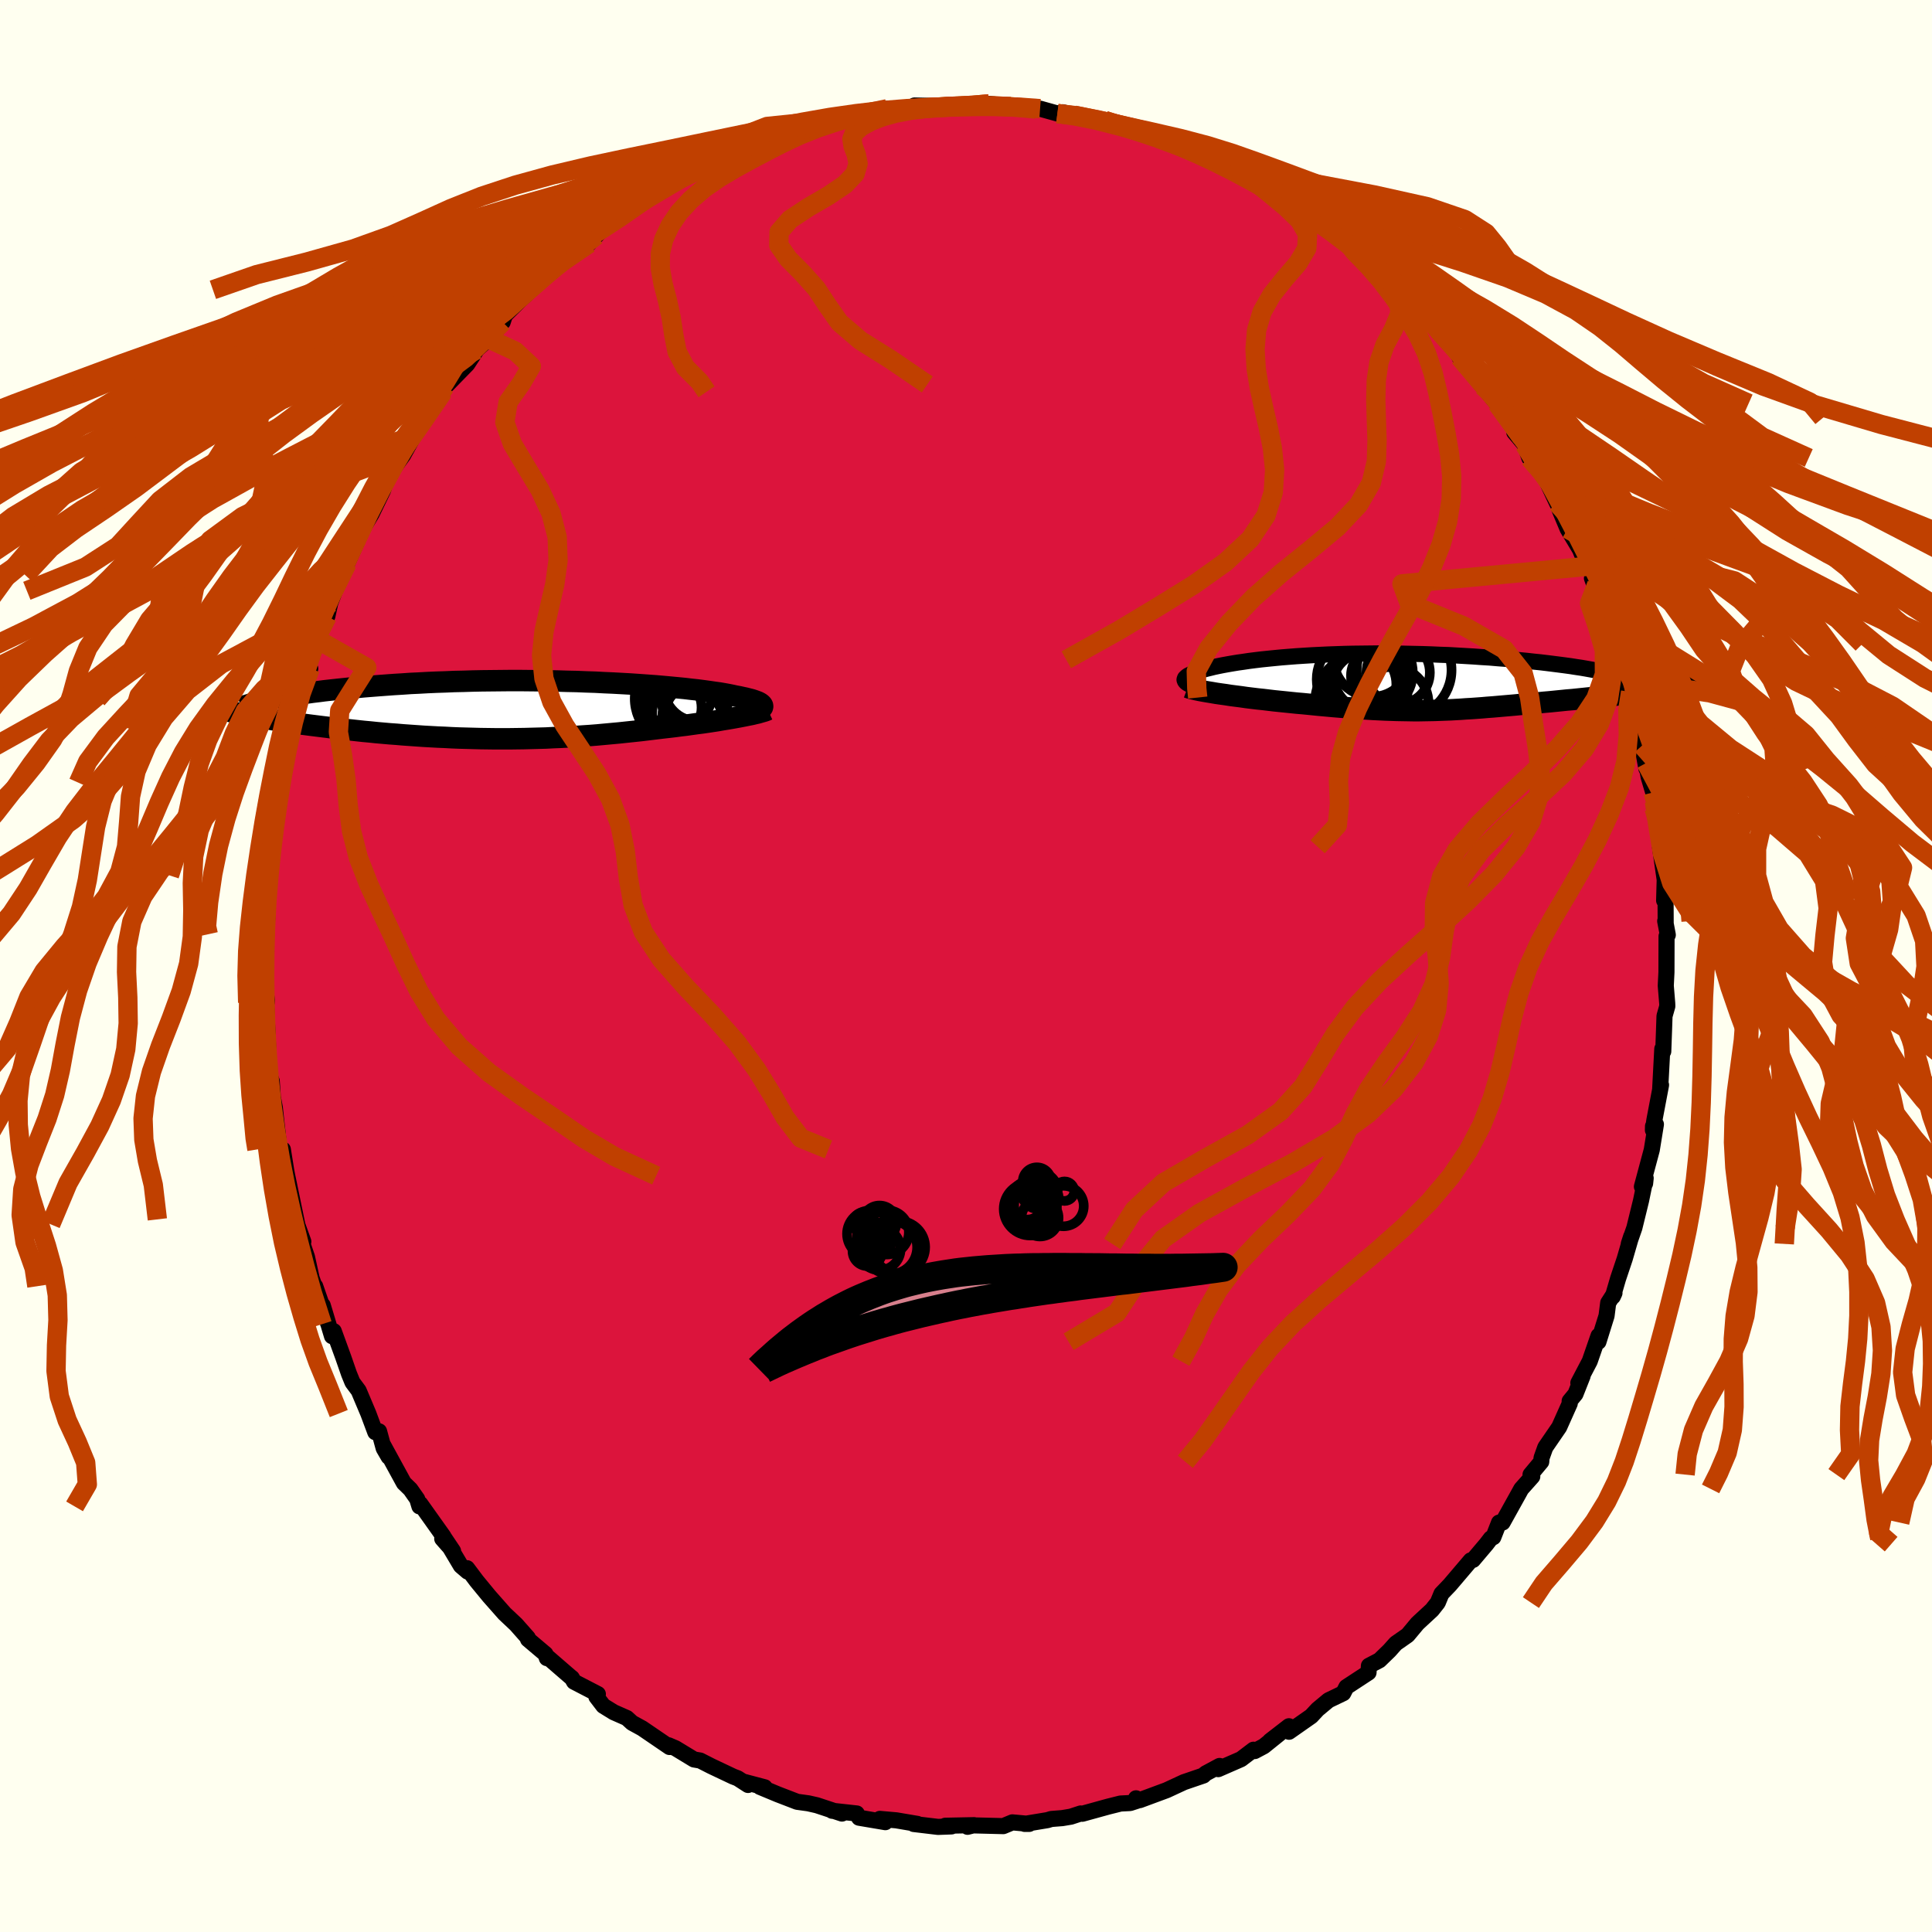 <svg xmlns="http://www.w3.org/2000/svg" width="500" height="500" viewBox="-100 -100 200 200"><defs><clipPath id="c"><path d="m25.18-.27.02-.08-.01-.08-.04-.08-.07-.08-.1-.08-.13-.08-.16-.08-.19-.07-.22-.08-.25-.08-.28-.07-.31-.08-.33-.07-.36-.08-.38-.07-.36-.08-.4-.08-.44-.08-.47-.08-.51-.07-.55-.08-.58-.08-.62-.08-.65-.07-.68-.08-.72-.07-.74-.07-.77-.07-.8-.07-.83-.06-.84-.06-.87-.06-.89-.05-.91-.05-.92-.04-.94-.05-.95-.03-.97-.04-.97-.02-.98-.03L3.03-3l-.99-.01-.99-.01-.99-.01h-.99l-.99.01-.98.01-.97.01-.97.02-.96.03-.94.02-.94.04-.92.03-.9.04-.89.05-.87.04-.86.06-.83.05-.82.06-.8.06-.77.06-.76.06-.73.07-.71.06-.69.07-.67.07-.65.07-.63.07-.61.08-.59.07-.57.08-.55.08-.53.08-.5.08-.49.08-.47.08-.45.08-.42.08-.41.08-1.88 1.75.39.07.41.08.42.07.43.07.45.08.46.07.47.07.48.08.5.07.51.07.52.08.53.07.54.07.56.07.56.07.58.07.59.08.61.07.61.06.63.07.64.07.65.07.66.06.67.07.68.06.68.06.7.05.69.06.71.05.71.05.72.05.72.04.73.04.73.03.73.04.74.03.74.02.74.02.75.02.75.01.74.01h1.51l.75-.01.75-.01.76-.02.76-.02.75-.02.76-.04.76-.03.76-.04.76-.05.75-.05.76-.05.76-.06.76-.07.76-.07.76-.07.75-.08.76-.08.75-.08.75-.09.74-.09.74-.09.62-.07.6-.07.6-.08.59-.07.57-.08.57-.08.56-.07.55-.08.53-.08.52-.08.51-.09.49-.08.47-.08.45-.08.43-.08"/></clipPath><clipPath id="b"><path d="m-20.66.38-.22-.09-.18-.09-.14-.08-.11-.09-.08-.09-.05-.09-.02-.08.02-.09.04-.09.08-.08.1-.09.13-.09.16-.08.18-.09.21-.09.22-.08.24-.09.28-.09.3-.09.34-.09.37-.09.4-.1.43-.09.45-.09.49-.09.52-.09.55-.09.57-.08.6-.09.63-.08.66-.08.68-.07.7-.07.73-.07.75-.06.77-.06.78-.05.81-.05.82-.04.84-.04.86-.03.86-.03.88-.02.88-.01.89-.01.9-.01.91.01h.9l.91.02.9.02.91.02.9.03.89.04.89.03.87.05.87.05.85.05.84.06.83.05.81.07.79.06.77.07.75.07.73.07.71.08.69.07.67.08.64.08.63.08.61.08.59.08.57.09.54.08.52.09.5.09.47.09.45.08.43.09.4.09L28.23.81l-.45.06-.47.05-.48.06-.49.05-.49.05-.51.06-.52.05-.52.06-.53.06-.54.05-.55.06-.55.05-.55.06-.56.06-.56.05-.58.06-.58.06-.58.06-.6.05-.59.06-.6.06-.6.06-.59.05-.6.06-.6.05-.59.06-.59.05-.59.06-.58.05-.58.05-.57.05-.57.05-.56.04-.56.05-.56.04-.55.04-.55.03-.54.04-.54.03-.54.03-.54.02-.55.02-.54.02-.54.01-.55.01-.55.01h-.56l-.56-.01-.58-.01-.58-.01-.59-.02-.61-.02-.62-.03-.63-.03-.65-.04-.67-.04-.68-.05-.7-.05-.72-.06-.73-.06-.76-.07-.77-.07-.79-.08-.81-.08-.59-.05-.59-.06-.58-.06-.59-.06-.59-.06-.59-.07-.58-.07-.58-.06-.58-.07-.57-.07-.55-.08-.55-.07-.54-.07-.51-.08-.51-.07"/></clipPath><filter id="a"><feTurbulence baseFrequency=".05" numOctaves="3" result="noise" type="noise"/><feDisplacementMap in="SourceGraphic" in2="noise" scale="2"/></filter></defs><rect width="100%" height="100%" x="-100" y="-100" fill="ivory"/><path fill="#DC143C" stroke="#000" stroke-linejoin="round" stroke-width="1.667" d="m72.51.64-.07 1.4.15 1.83.01.29-.29 1.02-.05 1.45-.08 2.21-.1-.26-.22 4.16.09-.42-.69 3.64-.15 1.03.01-.41.3-.19-.43 2.65-1.02 3.8.33-.33.06-.55-.48 2.33-.69 2.81-.58 1.67.25-.77-.67 2.31-.69 2.06-.54 1.85.17-.37-.65 1.02-.17 1.34-.84 2.69.01-.62-.91 2.63-1.18 2.25.44-.72-.74 1.87-.6.73.01.25-1.09 2.44-1.44 2.1-.39 1.09-.03.4-1.11 1.33.18.2-1.14 1.28-.23.42-1.7 3.06-.37.01-.59 1.51-.26.12-.46.6-1.38 1.63-.24.05-2.16 2.54-.87.91-.38.92-.6.76-1.33 1.23-.19.18-1 1.2-1.23.86-.67.75-1.02.99-1.09.57-.04.7-2.29 1.5-.33.64-1.52.73-1.13.94-.66.71-2.3 1.61-.01-.57-1.95 1.51.94-.72-1.59 1.28-.94.5-.13-.14-1.29.98-2.36 1.03.14-.33-1.45.78-.22.21-2.02.69-1.79.83-2.78 1.03-.39-.19.1.26-.71.23-.99.05-1.28.32-2.68.74-.17-.03-1.01.33-.89.15-1.14.09-.4.12-2.36.39h.47l-1.74-.16-.94.39-3.19-.08-.51.15.68-.17-2.99.06.65.07-1.4.05-2.51-.3.38-.01-2.19-.37-1.7-.15.57.34-2.72-.46-.24-.44-2.55-.28 1.3.16-.28.13-2.6-.86-.88-.2-1.16-.16-2-.77-1.85-.77.49.04-2.23-.59.51.35-1.07-.69-.47-.18-2.26-1.07-1.16-.59-.64-.11-1.91-1.16-.72-.31.1.18-2.83-1.93-1.04-.57-.55-.5-1.36-.6-1.07-.66-.72-.94.15-.28-2.47-1.28-.22-.39-.19-.15-2.23-1.93-.17.03-.14-.42-1.81-1.53-.02-.16-1.22-1.38-1.19-1.12-1.58-1.79-1.3-1.58-1-1.33.06.35-.7-.6-1.72-2.89.91 1.36-1.12-1.27.12-.25-2.39-3.36-.09.26-.23-.76-.71-1.01-.67-.65-2.12-3.88.54 1.17-.51-.88-.48-1.76-.39.09-.72-1.93-1-2.37-.64-.86-.36-.88-.59-1.7-.99-2.72-.18.52-.96-3.19.58 1.94-1.36-3.92.04.32-.41-1.15-.48-2.19-.78-2.3.4.7-.83-2.3.2.51-1.04-5.03-.1-.53-.35-2.19-.23.15-.1.01-.36-3.19-.14-1.3-.32-1.67.1.4-.1-1.48-.2-.47-.34-3.25.18.59-.21-4.76.04-.23.02-.24-.26-2.44.21-2.59-.04-1.81-.04.14-.17.78.33-2.28.08-2.39.17-1.87-.1-.47v-.77l.42-3.92.5-1.89-.16.02.04.77.35-3.81.27-.4.2-.86.09-1.24.98-3.94-.1.86.12-1.85.54-2.31-.01 1.07 1.08-3.14-.36.34 1.44-4.57-.25 1.28.26-1.16.67-1.28.31-1.4.48-1.26.62-1.62.65-1.21 1.34-3.01-.35.51.23-.26-.22.19 1.52-2.55 1.18-2.43.51-1.47.75-1.04.84-1.16 1.13-2.05-1.05 1.77.98-1.73 1.15-1.8 1.92-2.74-.75.85.93-1.39.27-.22 2.05-2.1.88-1.35.06-.14.93-.82.24-.36 1.56-1.69.23-.71 1.51-1.5 1.2-1.13 1.44-1.45.9-.76-.08.19.04-.16 1.56-1.2 2.13-1.42.44-.68.34-.15.61-.71 2.14-1.29 1.66-1.16-.45.26.21-.16 2.99-2.15-1.14.98 2.81-1.75.4-.19 2.06-1.06.33-.13.3-.1 2.99-1.22-.96.28 3.67-1.39-.96.41.11-.17 1.19-.63.73-.09 2.93-1 .58-.16 3.03-.7-1.34.21 1.81-.16 1.23-.55 2.32-.23-.63.23 1.47-.48-.09.28 2.38-.31.54-.31 2.57.06 1.89.01-.08.04 1.98-.05.38-.07.97-.16 2.24.28.68.07-.6-.09 2.55.28.42-.04 1.79.5.54-.13 1.18.3 2.41.58-.21-.13 1.91.44-.92-.33 2.58.92 2.76.93.26.03.37-.03 1.05.52.66.14 1.43.68.38.12.74.18 1.49.99 1.89.71-.07-.11 1.21.42 2.09 1.52.83.32.03.25 1.62.83.64.47 1.75 1.29.13.13 2.63 2.07-.09-.65 1.32 1.42.97.93.22.4 1.56.63.22.68.59.45 2.99 2.92-1.2-1.11 2.38 2.66-.4-.14 1.29.52.19.61 2.2 2.23-.01.54.18.17 2.22 2.83-.67-.79 2.15 2.6 1.09 1.4.2.1.51 1.01.01.48 1.07 1.27.49 1.39.91 1.02.87 1.35 1.08 2.3.65 1.25-.41-.63.86 2.05 1.28 2.14.72 1.74-.02-.42 1.04 2.28-.5-.63.86 2.32.89 2.45-.04-.02.66 2.04.64 1.65.5 2.19-.23-.39.72 1.53-.02.39.33.19.57 2.59.32 2.37.44 2.42-.03-.6.26 1.46.47 1.58.13.94-.04.71.4 1.7.47 2.71-.26-.43.49 3.41-.06 2.15.15-.08.01 2.39-.05-.18.27 1.43-.13.14-.01 3.72-.07 1.4" filter="url(#a)"/><path fill="#fff" d="m-20.66.38-.22-.09-.18-.09-.14-.08-.11-.09-.08-.09-.05-.09-.02-.08.02-.09.04-.09.08-.08.1-.09.13-.09.16-.08.18-.09.21-.09.22-.08.24-.09.28-.09.3-.09.34-.09.37-.09.4-.1.43-.09.45-.09.49-.09.52-.09.55-.09.57-.08.6-.09.63-.08.66-.08.68-.07.7-.07.73-.07.75-.06.77-.06.78-.05.81-.05.82-.04.84-.04.86-.03.86-.03.88-.02.88-.01.89-.01.9-.01.91.01h.9l.91.02.9.02.91.02.9.03.89.04.89.03.87.05.87.05.85.05.84.06.83.05.81.07.79.06.77.07.75.07.73.07.71.08.69.07.67.08.64.08.63.08.61.08.59.08.57.09.54.08.52.09.5.09.47.09.45.08.43.09.4.09L28.23.81l-.45.06-.47.05-.48.06-.49.05-.49.05-.51.06-.52.05-.52.06-.53.06-.54.05-.55.06-.55.05-.55.06-.56.06-.56.05-.58.06-.58.06-.58.06-.6.05-.59.06-.6.06-.6.06-.59.05-.6.06-.6.05-.59.06-.59.05-.59.06-.58.05-.58.05-.57.05-.57.05-.56.04-.56.05-.56.04-.55.04-.55.03-.54.04-.54.03-.54.03-.54.02-.55.02-.54.02-.54.01-.55.01-.55.01h-.56l-.56-.01-.58-.01-.58-.01-.59-.02-.61-.02-.62-.03-.63-.03-.65-.04-.67-.04-.68-.05-.7-.05-.72-.06-.73-.06-.76-.07-.77-.07-.79-.08-.81-.08-.59-.05-.59-.06-.58-.06-.59-.06-.59-.06-.59-.07-.58-.07-.58-.06-.58-.07-.57-.07-.55-.08-.55-.07-.54-.07-.51-.08-.51-.07" filter="url(#a)" transform="translate(44.08 -29.4)"/><path fill="#fff" d="m25.18-.27.02-.08-.01-.08-.04-.08-.07-.08-.1-.08-.13-.08-.16-.08-.19-.07-.22-.08-.25-.08-.28-.07-.31-.08-.33-.07-.36-.08-.38-.07-.36-.08-.4-.08-.44-.08-.47-.08-.51-.07-.55-.08-.58-.08-.62-.08-.65-.07-.68-.08-.72-.07-.74-.07-.77-.07-.8-.07-.83-.06-.84-.06-.87-.06-.89-.05-.91-.05-.92-.04-.94-.05-.95-.03-.97-.04-.97-.02-.98-.03L3.03-3l-.99-.01-.99-.01-.99-.01h-.99l-.99.01-.98.01-.97.01-.97.02-.96.03-.94.02-.94.04-.92.03-.9.04-.89.05-.87.04-.86.06-.83.05-.82.06-.8.06-.77.06-.76.06-.73.07-.71.06-.69.07-.67.07-.65.07-.63.07-.61.08-.59.07-.57.08-.55.08-.53.08-.5.08-.49.08-.47.08-.45.08-.42.08-.41.08-1.88 1.75.39.07.41.08.42.07.43.07.45.08.46.07.47.07.48.08.5.07.51.07.52.08.53.07.54.07.56.07.56.07.58.07.59.08.61.07.61.06.63.07.64.07.65.07.66.06.67.07.68.06.68.06.7.05.69.06.71.05.71.05.72.05.72.04.73.04.73.03.73.04.74.03.74.02.74.02.75.02.75.01.74.01h1.51l.75-.01.75-.01.76-.02.76-.02.75-.02.76-.04.76-.03.76-.04.76-.05.75-.05.76-.05.76-.06.76-.07.76-.07.76-.07.75-.08.76-.08.75-.08.75-.09.74-.09.74-.09.62-.07.6-.07.6-.08.59-.07.57-.08.57-.08.56-.07.55-.08.53-.08.52-.08.51-.09.49-.08.47-.08.45-.08.43-.08" filter="url(#a)" transform="translate(-46.25 -26.52)"/><g fill="none" stroke="#000" transform="translate(44.08 -29.4)"><path stroke-linejoin="round" stroke-width="1.667" d="m-16.35 1.3-.62-.1-.58-.09-.53-.1-.49-.09-.45-.09-.41-.09-.36-.09-.33-.09-.29-.09-.25-.09-.22-.09-.18-.09-.14-.08-.11-.09-.08-.09-.05-.09-.02-.08.02-.09.04-.09.08-.08.1-.09.13-.09.16-.08.18-.09.21-.09.22-.08.24-.09.28-.09.3-.09.34-.09.37-.09.4-.1.43-.09.45-.09.49-.09.52-.09.55-.09.57-.08.6-.09.63-.08.66-.08.68-.07.7-.07.73-.07.75-.06.77-.06.78-.05.81-.05.82-.04.84-.04.86-.03.86-.03.88-.02.88-.01.89-.01.9-.01.91.01h.9l.91.02.9.02.91.02.9.03.89.04.89.03.87.05.87.05.85.05.84.06.83.05.81.07.79.06.77.07.75.07.73.07.71.08.69.07.67.08.64.08.63.08.61.08.59.08.57.09.54.08.52.09.5.09.47.09.45.08.43.09.4.09.37.09.35.09.33.09.3.09.28.09.25.08.23.09.2.09.18.08.16.09" filter="url(#a)"/><path stroke-linejoin="round" stroke-width="2.222" d="m-21.13.56.16.06.22.06.25.06.3.07.34.07.38.07.4.07.43.07.46.08.48.07.51.07.51.08.54.07.55.07.55.08.57.07.58.07.58.06.58.07.59.07.59.06.59.06.58.06.59.06.59.05.81.08.79.08.77.07.76.07.73.06.72.06.7.05.68.05.67.04.65.04.63.03.62.03.61.02.59.02.58.01.58.01.56.01h.56l.55-.01.55-.01.54-.01.54-.02.55-.02.54-.02.54-.03.54-.03.54-.04.55-.03.55-.04.56-.04.56-.05.56-.04.57-.05.57-.05.58-.05.58-.05.59-.06.59-.05.59-.06.6-.05.6-.06.59-.05.6-.06.6-.06.59-.06.6-.05.58-.06.58-.06.58-.06.56-.05.56-.06.55-.06.55-.05.55-.06.54-.05.53-.06.52-.06.52-.05.51-.06.49-.05.49-.05.48-.06.47-.05.45-.06.44-.05.44-.05.41-.06.41-.05.39-.05.38-.05.36-.05.36-.05.34-.05.32-.05" filter="url(#a)"/><circle cx="-1.162" cy="-.64" r="3.064" clip-path="url(#b)" filter="url(#a)"/><circle cx="-3.152" cy=".235" r="3.622" clip-path="url(#b)" filter="url(#a)"/><circle cx="-1.967" cy="-.965" r="4.138" clip-path="url(#b)" filter="url(#a)"/><circle cx="1.273" cy="-1.23" r="4.908" clip-path="url(#b)" filter="url(#a)"/><circle cx=".028" cy="2.205" r="3.774" clip-path="url(#b)" filter="url(#a)"/><circle cx="-2.047" cy="-2.445" r="3.984" clip-path="url(#b)" filter="url(#a)"/><circle cx="-3.297" cy="-.275" r="4.474" clip-path="url(#b)" filter="url(#a)"/><circle cx="-3.137" cy="2" r="4.792" clip-path="url(#b)" filter="url(#a)"/><circle cx="-2.647" cy=".43" r="3.522" clip-path="url(#b)" filter="url(#a)"/><circle cx=".658" cy="-.98" r="3.28" clip-path="url(#b)" filter="url(#a)"/></g><g fill="none" stroke="#000" transform="translate(-46.25 -26.52)"><path stroke-linejoin="round" stroke-width="2.222" d="m23.12.56.36-.09.32-.09.29-.08.25-.08.22-.09.19-.08.16-.08.12-.08.09-.08.06-.08.02-.08-.01-.08-.04-.08-.07-.08-.1-.08-.13-.08-.16-.08-.19-.07-.22-.08-.25-.08-.28-.07-.31-.08-.33-.07-.36-.08-.38-.07-.36-.08-.4-.08-.44-.08-.47-.08-.51-.07-.55-.08-.58-.08-.62-.08-.65-.07-.68-.08-.72-.07-.74-.07-.77-.07-.8-.07-.83-.06-.84-.06-.87-.06-.89-.05-.91-.05-.92-.04-.94-.05-.95-.03-.97-.04-.97-.02-.98-.03L3.03-3l-.99-.01-.99-.01-.99-.01h-.99l-.99.01-.98.01-.97.01-.97.02-.96.03-.94.02-.94.04-.92.03-.9.04-.89.05-.87.04-.86.06-.83.05-.82.06-.8.06-.77.06-.76.06-.73.07-.71.06-.69.07-.67.07-.65.07-.63.07-.61.08-.59.07-.57.08-.55.08-.53.08-.5.08-.49.08-.47.08-.45.08-.42.08-.41.08-.38.09-.37.08-.35.08-.32.08-.31.09-.28.08-.27.08-.25.08-.23.08-.21.09" filter="url(#a)"/><path stroke-linejoin="round" stroke-width="2.222" d="m25.73-.01-.13.06-.18.07-.2.06-.25.07-.27.08-.31.07-.33.08-.36.07-.39.08-.41.08-.43.08-.45.08-.47.08-.49.08-.51.09-.52.08-.53.08-.55.08-.56.07-.57.08-.57.08-.59.07-.6.08-.6.07-.62.07-.74.09-.74.09-.75.09-.75.08-.76.08-.75.08-.76.07-.76.07-.76.07-.76.06-.76.05-.75.05-.76.05-.76.04-.76.03-.76.04-.75.02-.76.02-.76.02-.75.01-.75.01h-1.51l-.74-.01-.75-.01-.75-.02-.74-.02-.74-.02-.74-.03-.73-.04-.73-.03-.73-.04-.72-.04-.72-.05-.71-.05-.71-.05-.69-.06-.7-.05-.68-.06-.68-.06-.67-.07-.66-.06-.65-.07-.64-.07-.63-.07-.61-.06-.61-.07-.59-.08-.58-.07-.56-.07-.56-.07-.54-.07-.53-.07-.52-.08-.51-.07-.5-.07-.48-.08-.47-.07-.46-.07-.45-.08-.43-.07-.42-.07-.41-.08-.39-.07-.38-.07-.37-.08-.35-.07-.33-.07-.33-.07-.31-.07-.29-.07-.28-.07-.27-.07-.25-.07" filter="url(#a)"/><circle cx="16.802" cy="1.525" r="4.36" clip-path="url(#c)" filter="url(#a)"/><circle cx="16.332" cy="-1.895" r="3.714" clip-path="url(#c)" filter="url(#a)"/><circle cx="19.047" cy=".685" r="4.228" clip-path="url(#c)" filter="url(#a)"/><circle cx="18.887" cy="-1.795" r="4.344" clip-path="url(#c)" filter="url(#a)"/><circle cx="15.562" cy="-.235" r="3.314" clip-path="url(#c)" filter="url(#a)"/><circle cx="17.517" cy=".32" r="3.756" clip-path="url(#c)" filter="url(#a)"/><circle cx="16.782" cy="-1.15" r="4.822" clip-path="url(#c)" filter="url(#a)"/><circle cx="18.162" cy=".445" r="3.052" clip-path="url(#c)" filter="url(#a)"/><circle cx="18.492" cy="-2.33" r="3.516" clip-path="url(#c)" filter="url(#a)"/><circle cx="17.142" cy="-.72" r="4.172" clip-path="url(#c)" filter="url(#a)"/></g><g fill="none" stroke="#C04000" stroke-linejoin="round" stroke-width="2"><path d="m1.03-89.02-2.34.03-2.36.16-2 .24-1.63.31-1.36.38-1.19.46-1 .55-.69.61-.27.67.12.75.33.85.19.95-.31 1.04-1.04 1.11-1.73 1.17-2.08 1.21-1.89 1.25-1.13 1.3-.03 1.36.98 1.41 1.49 1.5 1.42 1.59 1.12 1.7 1.27 1.81 2.17 1.86 3.14 1.97 3.78 2.58m-4.24-28.26-1.56.18-2.08.31-2.35.48-2.31.57-2.19.63-2.16.68-2.26.74-2.47.84-2.65.95-2.75 1.06-2.75 1.13-2.73 1.17-2.73 1.21-2.8 1.24-2.87 1.29-2.93 1.34-2.91 1.4-2.9 1.48-2.96 1.57-3.14 1.7-3.12 1.81-2.54 1.73-1.45 1.3" filter="url(#a)"/><path d="m-8.16-88.74-1.79.37-2.39.46-2.85.55-3.37.67-3.5.76-3.22.81-2.88.85-2.74.88-2.89.95-3.12 1.03-3.23 1.14-3.11 1.23-2.81 1.31-2.53 1.4-2.47 1.46-2.7 1.52-3.18 1.59-3.81 1.65-4.36 1.7-4.74 1.76-4.8 1.78-4.57 1.83-4.13 1.86-3.66 1.92-3.33 2-3.27 2.11-3.5 2.23-3.87 2.33-4.23 2.4-4.43 2.43-4.43 2.41-4.34 2.39-4.24 2.42-4.04 2.51-3.99 2.65-5.87 2.93" filter="url(#a)"/><path d="m-9-88.49-2.43.55-1.93.53-1.98.66-1.9.76-1.74.82-1.62.83-1.61.85-1.65.9-1.66.99-1.58 1.09-1.41 1.21-1.19 1.29-.93 1.37-.66 1.42-.35 1.46-.01 1.53.29 1.61.45 1.71.39 1.79.27 1.79.34 1.74.86 1.62 1.48 1.49.71 1.04m98.09 43.12 1.04 3.7 1.28 2.89 2.43 2.54 3.19 2.49 2.9 2.57L83.85.53l.45 2.7-.57 2.73-1.02 2.74-.9 2.75-.37 2.73.36 2.71 1.16 2.67 1.81 2.63 2.24 2.59 2.33 2.56 2.1 2.54 1.64 2.51 1.08 2.49.56 2.48.15 2.45-.16 2.42-.37 2.35-.44 2.29-.36 2.2-.1 2.11.2 2.03.29 2.01.28 2.09.38 1.94M-14.36-87.55l-2.2.65-2.53.7-2.5.66-2.81.73-3.38.85-3.85 1.01-4.05 1.1-3.94 1.17-3.62 1.21-3.26 1.23-3 1.27-2.94 1.33-3.02 1.39-3.17 1.46-3.23 1.55-3.17 1.64-3.03 1.73-2.89 1.82-2.85 1.91-2.93 1.97-3.1 2.02-3.39 2.05-3.71 2.04-3.9 2.01-3.82 1.98-3.87 2.21-4.92 3.07" filter="url(#a)"/><path d="m-14.36-87.55-2.33.65-2.77.7-2.52.67-2.42.73-2.55.87-2.69 1.01-2.7 1.11-2.53 1.17-2.25 1.21-1.97 1.25-1.78 1.28-1.71 1.34-1.79 1.41-1.97 1.48-2.23 1.57-2.54 1.65-2.91 1.75-3.34 1.83-3.77 1.91-4.12 1.97-4.26 2.02-4.07 2.05-3.61 2.06-3.09 2.08-2.79 2.1-2.86 2.15-3.12 2.17-3.11 2.09-2.61 2-2.61 2.81" filter="url(#a)"/><path d="m-14.36-87.55-6.23.64-1.82.71-1.17.66-1.81.71-2.62.85-3.17 1-3.52 1.11-3.8 1.16-4.08 1.2-4.32 1.22-4.3 1.27-3.95 1.31-3.39 1.38-2.89 1.45-2.8 1.53-3.26 1.63-4.1 1.72-4.95 1.81-5.42 1.9-5.5 1.96-5.47 2.03-5.57 2.09-5.41 2.11-4.54 1.99-5.21 1.22" filter="url(#a)"/><path d="m-13.02-87.76-4.7.89-2.67.9-2.44.88-2.95.85-3.48.86-3.55.91-3.15 1.02-2.63 1.14-2.39 1.24-2.63 1.33-3.32 1.41-4.16 1.46-4.89 1.51-5.27 1.59-5.22 1.64-4.82 1.71-4.26 1.76-3.77 1.78-3.6 1.81-3.9 1.83-4.62 1.9-5.49 1.97-6.11 2.09-6.09 2.23-5.38 2.35-4.31 2.44-3.59 2.44-3.85 2.37-5.1 2.3-6.27 2.4-4.69 2.57" filter="url(#a)"/><path d="m-20.29-85.81-1.92.83-3.04.82-3.56.82-3.43.89-3.03 1.01-2.55 1.15-2.13 1.28-1.88 1.36-1.87 1.42-2.02 1.47-2.32 1.54-2.67 1.59-3.07 1.66-3.44 1.72-3.7 1.76-3.76 1.8-3.57 1.82-3.19 1.87-2.8 1.93-2.57 2.02-2.61 2.12-2.88 2.22-3.2 2.33-3.42 2.39-3.46 2.41-3.43 2.42-3.49 2.42-3.72 2.45-4.03 2.52-4.06 2.58-3.55 2.6-2.98 2.41-4.3 1.77" filter="url(#a)"/><path d="m-21.48-85.18-2.34.25-1.93.85-2.61 1.12-3.36 1.22-3.98 1.24-4.24 1.23-4.07 1.26-3.62 1.3-3.21 1.37-3.04 1.44-3.11 1.52-3.28 1.6-3.45 1.7-3.59 1.79-3.66 1.86-3.7 1.93-3.65 1.99-3.43 2.03-3.05 2.06-2.56 2.09-2.12 2.12-1.85 2.14-1.89 2.17-2.26 2.21-2.8 2.24-3.36 2.26-3.69 2.3-3.7 2.34-3.41 2.37-2.98 2.46-2.57 2.57-2.3 2.72-2.26 2.83-2.43 2.87-2.54 2.72-1.91 2.26-1.47.79" filter="url(#a)"/><path d="m-21.59-85.01-3.05.88-3.61.79-2.93.83-2.36.98-2.41 1.14-2.66 1.27-2.74 1.36-2.59 1.4-2.44 1.45-2.41 1.5-2.54 1.56-2.75 1.64-3.01 1.7-3.25 1.76-3.46 1.77-3.6 1.77-3.67 1.78-3.76 1.82-3.98 1.89-4.34 2.01-4.48 2.15-3.96 2.41-3.31 2.95-6.02 3.96M71.27-17.03l.35 2.48.48 2.94.96 3.03 1.83 2.88 2.77 2.75 3.28 2.69 3.17 2.69 2.55 2.71 1.77 2.72 1.11 2.7.7 2.63.53 2.54.53 2.5.64 2.49.89 2.54 1.32 2.61 1.91 2.63 2.45 2.6 2.44 2.52 1.7 2.46 1.35 2.48 3.95 2.35" filter="url(#a)"/><path d="m-24.3-84.03-2.19.76-1.75.79-1.9.99-2.01 1.19-2.02 1.32-1.98 1.4-1.97 1.45-1.96 1.49-2 1.55-2.03 1.61-2.05 1.67-2.05 1.74-2.02 1.78-1.96 1.81-1.88 1.85-1.8 1.89-1.73 1.97-1.68 2.05-1.64 2.15-1.63 2.24-1.58 2.31-1.5 2.38-1.4 2.42-1.29 2.43-1.21 2.45-1.17 2.45-1.22 2.47-1.3 2.45-1.38 2.43-1.41 2.38-1.34 2.37-1.14 2.38-.88 2.44-.63 2.51-.54 2.59-.73 2.82-1.19 3.67" filter="url(#a)"/><path d="m-24.3-84.03-2.77.75-3.88.79-3.1.98-1.94 1.18-1.47 1.32-1.82 1.39-2.58 1.44-3.38 1.48-3.84 1.53-3.87 1.6-3.54 1.67-3.06 1.72-2.64 1.77-2.45 1.8-2.5 1.83-2.77 1.87-3.11 1.93-3.41 2.02-3.59 2.13-3.6 2.23-3.45 2.32-3.19 2.39-2.93 2.41-2.82 2.42-2.9 2.42-3.12 2.46-3.19 2.5-2.86 2.53-2.28 2.48-2.21 2.26-3.67 1.8-6.59 1.19" filter="url(#a)"/><path d="m-24.3-84.03-3.71.75-1.3.79-1.7.98-2.52 1.18-3.21 1.32-3.77 1.39-4.18 1.44L-49-74.7l-4.16 1.53-3.77 1.6-3.26 1.67-2.76 1.72-2.38 1.77-2.17 1.8-2.17 1.83-2.37 1.87-2.74 1.93-3.23 2.02-3.76 2.13-4.19 2.23-4.46 2.32-4.53 2.39-4.48 2.41-4.47 2.42-4.64 2.42-4.93 2.46-5.06 2.5-4.71 2.53-3.74 2.48-2.74 2.26-3.11 1.8-6 1.19" filter="url(#a)"/><path d="m-23.34-84.31-5.42 1.28-3.69 1.31-2.43 1.26-1.78 1.2-1.88 1.21-2.35 1.27-2.78 1.33-2.98 1.41-2.98 1.49-2.88 1.57-2.84 1.67-2.89 1.76-3.02 1.84-3.14 1.92-3.18 1.98-3.14 2.01-3.08 2.04-3.11 2.06-3.33 2.07-3.65 2.1-3.87 2.14-3.72 2.15-3.16 2.14-2.47 2.18-2.12 2.46-2.09 2.88" filter="url(#a)"/><path d="m-23.34-84.31-2.99 1.28-2.76 1.32-2.57 1.27-2.49 1.21-2.5 1.22-2.54 1.28-2.58 1.34-2.64 1.43-2.72 1.5-2.74 1.6-2.7 1.68-2.65 1.78-2.61 1.86-2.64 1.93-2.7 1.98-2.76 2.02-2.8 2.06-2.79 2.07-2.76 2.09-2.7 2.12-2.57 2.15-2.42 2.19-2.25 2.22-2.17 2.26-2.22 2.29-2.37 2.29-2.45 2.23-2.26 2.19-2.07 2.33-3.05 2.4" filter="url(#a)"/><path d="m-23.34-84.31-3.03 1.28-2.91 1.31-2.89 1.27-3.03 1.2-3.2 1.21-3.4 1.27-3.69 1.34-4 1.41-4.17 1.5-4.14 1.57-3.99 1.68-3.9 1.76-3.96 1.85-4.14 1.92-4.35 1.98-4.52 2.02-4.71 2.04-4.93 2.06-5.1 2.08-5.01 2.1-4.47 2.14-3.72 2.16-3.37 2.19-4.03 2.25-5.75 2.44-7.23 2.68-4.03 2.7" filter="url(#a)"/><path d="m-26.63-82.99-3.3 1.33-3.77 1.31-3.26 1.2-2.68 1.2-2.47 1.28-2.7 1.36-3.33 1.45-4.05 1.53-4.55 1.61-4.59 1.71-4.18 1.8-3.45 1.88-2.71 1.95-2.25 2-2.23 2.04-2.68 2.07-3.39 2.09-4.06 2.12-4.41 2.14-4.26 2.18-3.67 2.2-2.92 2.24-2.36 2.28-2.24 2.3-2.64 2.35-3.43 2.4-4.37 2.48-5.12 2.57-5.48 2.69-5.33 2.77-4.68 2.78-3.65 2.71-2.46 2.6-1.56 2.55-2.13 2.64-6.47 2.27" filter="url(#a)"/><path d="m-26.96-82.86-5.86 1.16-2.98 1.29-2.55 1.39-1.96 1.44-1.47 1.45-1.33 1.48-1.56 1.52-2.04 1.6-2.7 1.67-3.55 1.74-4.48 1.77-5.31 1.8-5.79 1.83-5.72 1.86-5.04 1.92-4.03 2.02-3.05 2.13-2.52 2.23-2.61 2.33-3.17 2.38-3.79 2.42-4.09 2.41-3.9 2.42-3.33 2.45-2.71 2.49-2.32 2.53-2.49 2.47-3.46 2.26-5.42 1.79-8.27 1.19" filter="url(#a)"/><path d="m-29.02-81.8-2.6 1.54-1.95 1.16-2.01 1.14-2.25 1.26-2.26 1.36-2.05 1.44-1.77 1.51-1.61 1.6-1.6 1.7-1.69 1.79-1.85 1.87-2.03 1.94-2.21 1.99-2.38 2.03-2.52 2.06-2.61 2.08-2.61 2.1-2.49 2.12-2.26 2.16-1.93 2.19-1.58 2.22-1.27 2.25-1.06 2.29-1.02 2.29-1.22 2.3-1.59 2.35-1.93 2.51-1.92 2.78-1.47 3.1-1.33 3.19" filter="url(#a)"/><path d="m-29.42-81.61-2.07 1.16-2.29 1.43-2.21 1.46-2.17 1.45-2.25 1.47-2.48 1.51-2.72 1.58-2.83 1.67-2.76 1.74-2.51 1.78-2.24 1.79-2.01 1.81-1.91 1.84-1.88 1.9-1.89 2-1.91 2.11-1.95 2.24-2.05 2.33-2.23 2.4-2.49 2.41-2.71 2.39-2.79 2.38-2.6 2.42-2.14 2.51-1.57 2.63-1.38 2.76-2.47 2.79" filter="url(#a)"/><path d="M-31.09-80.84-33.67-79l-2.18 1.52-2.24 1.46-2.4 1.46-2.46 1.52-2.38 1.6-2.28 1.69-2.16 1.76-2.04 1.79-1.91 1.82-1.78 1.83-1.72 1.88-1.76 1.94-1.95 2.04-2.27 2.15-2.69 2.25-3.14 2.33-3.52 2.38-3.77 2.42-3.8 2.42-3.6 2.44-3.11 2.45-2.42 2.46-1.65 2.45-.99 2.42-.65 2.37-.77 2.33-1.23 2.35-1.72 2.43-2.01 2.47-2.36 2.39-3.08 2.11" filter="url(#a)"/><path d="m-31.09-80.84-2.59 1.82-2.72 1.5-3.66 1.43-4.2 1.44-3.84 1.48-2.92 1.56-2.1 1.65-1.71 1.74-1.71 1.78-1.87 1.78-2.03 1.78-2.21 1.79-2.56 1.85-3.13 1.94-3.77 2.07-4.16 2.21-3.99 2.37-3.18 2.46-2.26 2.44-2.09 2.28-3.36 2.17-6.07 2.46M71.14-17.97l.6 2.41.8 2.91 1.25 2.76 2.4 2.61 3.74 2.56 4.31 2.61L87.97.55l2.33 2.71.83 2.74-.28 2.75-.74 2.75-.64 2.74-.09 2.71.68 2.68 1.48 2.64 2.08 2.61 2.37 2.57L98.22 30l1.77 2.52 1.17 2.5.67 2.48.47 2.44.62 2.4 1.02 2.35 1.45 2.28 1.65 2.21 1.48 2.15 1 2.09.42 2.08-.12 2.07-.64 2.1-1.36 2.12-2.08 2.12-1.91 2.04-.15 1.94" filter="url(#a)"/><path d="m-34.08-78.69-3.6.66-3.56 1.29-1.85 1.44-1.29 1.47-1.48 1.53-1.91 1.62-2.35 1.72-2.66 1.81-2.88 1.9-3 1.97-3.07 2.01-3.07 2.04-2.99 2.08-2.86 2.09-2.7 2.12-2.53 2.14-2.37 2.18-2.25 2.2-2.17 2.24-2.21 2.27-2.36 2.31-2.56 2.35-2.76 2.4-2.81 2.49-2.67 2.58-2.4 2.67-2.17 2.75-2.15 2.76-2.36 2.71-2.65 2.63-2.64 2.61-2.19 2.7-1.81 2.9-2.96 3.4" filter="url(#a)"/><path d="m-38.25-75.63-1.61 1.22-2.21 1.44-2.34 1.57-2.56 1.72-2.88 1.81-3.39 1.84-4.07 1.83-4.65 1.83-4.75 1.87-4.23 1.95-3.24 2.06-2.18 2.16-1.43 2.27-1.18 2.35-1.39 2.4-1.91 2.42-2.54 2.43-3.22 2.44-3.9 2.45-4.58 2.45-5.1 2.44-5.31 2.41-4.99 2.4-4.19 2.39-3.12 2.41-2.14 2.47-1.52 2.56-1.19 2.68-.94 2.82-.84 2.94-1.46 2.94-2.99 2.52-4.48.85" filter="url(#a)"/><path d="m-39.03-74.8-2.66 1.82-1.86 1.51-1.93 1.71-2.1 1.84-2.25 1.85-2.38 1.8-2.49 1.79-2.59 1.81-2.68 1.89-2.77 2.01-2.81 2.13-2.79 2.25-2.65 2.34-2.41 2.4-2.09 2.4-1.81 2.4-1.69 2.39-1.82 2.43-2.26 2.48-2.8 2.51-3.12 2.45-2.83 2.23-1.69 1.77.04 1.17" filter="url(#a)"/><path d="m-39.03-74.8-2.68 1.83-2.08 1.51-2.17 1.72-2.3 1.85-2.24 1.85-2.1 1.81-1.97 1.79-1.96 1.83-2.04 1.91-2.16 2.02-2.27 2.14-2.35 2.26-2.36 2.35-2.29 2.39-2.18 2.41-2.01 2.41-1.85 2.42-1.72 2.43-1.65 2.46-1.67 2.46-1.79 2.41-1.97 2.32-2.1 2.23-2.11 2.3-1.87 2.53-.97 2.18" filter="url(#a)"/><path d="m-41.16-73.38-2.37 1.2-1.74 1.43-1.91 1.72-2 1.86-1.91 1.92-1.79 1.96-1.77 2.01-1.88 2.03-2.06 2.05-2.21 2.06-2.28 2.08-2.28 2.1-2.25 2.14-2.16 2.17-2.04 2.2-1.87 2.24-1.7 2.27-1.63 2.26-1.75 2.25-2.09 2.26-2.44 2.42-2.32 2.78-1 3.41" filter="url(#a)"/><path d="m-42.76-72.02-3.82 1.2-4.01 1.82-3.02 1.95-1.97 1.97-1.48 2.01-1.34 2.03-1.41 2.07-1.6 2.08-1.85 2.09-1.99 2.12-1.95 2.14-1.76 2.18-1.54 2.21-1.4 2.25-1.41 2.27-1.53 2.32-1.66 2.36-1.73 2.42-1.76 2.49-1.8 2.59-1.91 2.66-2.08 2.72-2.21 2.72-2.23 2.71-2.05 2.66-1.77 2.65-1.54 2.65-1.51 2.65-1.72 2.6-2.14 2.54-2.61 2.69-3.17 3.75" filter="url(#a)"/><path d="m-42.68-72.21-2.56 2.23-2.4 2.17-2.69 1.96-3.06 1.81-3.1 1.76-2.68 1.81-2.05 1.91-1.52 2.04-1.25 2.16-1.23 2.28-1.33 2.37-1.49 2.4-1.7 2.42-1.99 2.42-2.36 2.42-2.75 2.44-3.12 2.44-3.34 2.44-3.38 2.4-3.19 2.35-2.78 2.33-2.26 2.35-1.83 2.42-1.73 2.49-2.01 2.57-2.43 2.8-3.47 3.64" filter="url(#a)"/><path d="m-47.96-66.66-8.7 1.79-7.26 1.9-5.12 2.05-3 2.09-1.16 2.08.03 2.09.48 2.1.23 2.13-.47 2.16-1.41 2.21-2.38 2.24-3.25 2.27-3.91 2.3-4.34 2.34-4.44 2.41-4.22 2.48-3.74 2.58-3.15 2.67-2.72 2.72-2.73 2.73-3.21 2.69-3.97 2.65-4.57 2.62-4.59 2.65-4.02 2.66-3.74 2.57-4.59 2.25-2.85 1.75" filter="url(#a)"/><path d="m-47.96-66.66-1.83 1.79-1.99 1.89-2.75 2.04-3.52 2.08-3.93 2.09-4.03 2.07-4.05 2.09-4.05 2.12-3.89 2.16-3.43 2.2-2.75 2.23-2.13 2.26-1.9 2.29-2.26 2.33-3.13 2.38-4.2 2.46-5.14 2.58-5.67 2.67-5.74 2.75-5.44 2.74-5 2.68-4.66 2.6-4.57 2.58-4.68 2.67-4.22 2.89.23 3.37m93.17-60.32 2.84 1.31 1.68 1.57-1.03 1.77-1.37 1.94-.34 2.09.78 2.23 1.4 2.35 1.46 2.42 1.14 2.44.64 2.45.09 2.45-.34 2.44-.57 2.45-.55 2.45-.25 2.44.25 2.42.82 2.43 1.34 2.43 1.65 2.48 1.67 2.53 1.41 2.6.98 2.68.55 2.74.32 2.77.49 2.79 1.06 2.79 1.86 2.82 2.52 2.86 2.78 2.91 2.54 2.89 2.04 2.78 1.58 2.57 1.35 2.36 1.63 2.14 2.86 1.17" filter="url(#a)"/><path d="m-49.52-64.97-2.38 1.29-1 1.56-1.06 1.74-1.37 1.91-1.57 2.07-1.59 2.2-1.49 2.33-1.35 2.4-1.25 2.43-1.22 2.43-1.24 2.42-1.27 2.42-1.26 2.44-1.22 2.43-1.15 2.43-1.07 2.4-.99 2.37-.95 2.36-.93 2.39-.94 2.46-.93 2.55-.86 2.67-.76 2.8-.6 2.93-.43 2.93-.22 2.49.18.83" filter="url(#a)"/><path d="m-50.69-63.79-2.8 1.64-3.7 1.8-3.08 1.97-2.29 2.11-1.59 2.25-1.18 2.37-1.16 2.44-1.43 2.46-1.76 2.46-1.94 2.45-1.92 2.45-1.79 2.45-1.72 2.45-1.77 2.44-1.92 2.44-2.07 2.43-2.1 2.45-1.91 2.48-1.53 2.55-1.08 2.61-.67 2.68-.43 2.74-.43 2.77-.61 2.8-.89 2.8-1.09 2.83-1.16 2.84-1.09 2.85-.96 2.81-.95 2.71-1.09 2.56-1.3 2.4-1.32 2.3-.94 2.3-.29 2.46.31 2.71.09 2.36M70.41-21.01l1.43 2.69 2.77 2.76 2.21 2.82.87 2.72-.09 2.63-.42 2.59-.4 2.62L76.5.49l-.15 2.7-.07 2.73-.04 2.75-.05 2.75-.08 2.73-.13 2.72-.2 2.68-.28 2.64-.38 2.61-.47 2.57-.54 2.55-.6 2.53-.62 2.5-.64 2.48-.66 2.45-.68 2.41-.69 2.35-.68 2.28-.68 2.21-.71 2.15-.81 2.08-1.01 2.07-1.27 2.07-1.57 2.11-1.81 2.14-1.86 2.15-1.34 2" filter="url(#a)"/><path d="m-53.95-59.98-.96 1.52-1.46 2.12-1.47 2.24-1.41 2.38-1.33 2.47-1.25 2.47-1.16 2.44-1.11 2.41-1.08 2.41-1.08 2.42-1.05 2.44-.98 2.43-.88 2.39-.77 2.37-.65 2.37-.57 2.4-.51 2.48-.5 2.56-.48 2.68-.45 2.76-.42 2.82-.36 2.78-.29 2.63-.19 2.46-.07 2.54.07 2.78" filter="url(#a)"/><path d="m-53.95-59.98-1.27 1.55-1.4 2.15-1.45 2.27-1.54 2.41-1.63 2.5-1.64 2.49-1.61 2.46-1.6 2.45-1.67 2.44-1.82 2.45-1.97 2.46-2.09 2.44-2.09 2.43-1.98 2.43-1.77 2.45-1.53 2.49-1.32 2.55-1.18 2.62-1.14 2.69-1.19 2.73-1.28 2.78-1.34 2.79-1.32 2.81-1.2 2.83-.98 2.83-.75 2.82-.55 2.77-.49 2.69-.59 2.56-.79 2.45-.95 2.39-.92 2.4-.64 2.51-.17 2.68.4 2.81.95 2.69.28 1.86" filter="url(#a)"/><path d="m-54.13-59.44-2.13 3.11-1.61 2.3-1.63 2.4-1.55 2.52-1.34 2.51-1.15 2.46-1.04 2.42-.98 2.42-.95 2.44-.9 2.45-.85 2.43-.79 2.42-.74 2.4-.69 2.41-.63 2.46-.58 2.52-.52 2.6-.47 2.68-.41 2.74-.35 2.77-.3 2.78-.23 2.78-.17 2.81-.1 2.85-.05 2.9.01 2.89.09 2.77.17 2.55.23 2.35.2 2.13.19 1.16" filter="url(#a)"/><path d="m-57.2-54.9-2.81 1.03-4.37 2.22-5.38 2.58-5.14 2.54-3.34 2.45-1.31 2.39-.28 2.4-.49 2.44-1.5 2.45-2.75 2.43-3.71 2.4-4.23 2.38-4.36 2.39-4.36 2.44-4.48 2.5-4.69 2.6-4.84 2.67-4.65 2.74-3.97 2.78-2.92 2.76-1.91 2.76-1.39 2.77-1.65 2.85-2.48 2.97-3.45 3.01-4.11 2.8-4 2.26-3.99 1.55" filter="url(#a)"/><path d="m-58.18-53.17-2.45 1.05-5.38 2.02-5.13 2.27-4.37 2.27-3.7 2.27-2.66 2.29-1.39 2.33-.34 2.38.18 2.45.17 2.53-.17 2.63-.65 2.69-1.16 2.72-1.73 2.72-2.37 2.69-3.08 2.68-3.75 2.65-4.22 2.63-4.36 2.63-4.18 2.63-3.86 2.63-3.67 2.64-3.82 2.67-4.2 2.68-4.45 2.69-4.2 2.69-3.33 2.7-2.15 2.74-1.18 2.83-.84 2.95-1.13 2.99-1.62 2.67-2.05 1.89m82.58-74.56-1.2 1.14-2.7 2.35-2.26 2.46-1.34 2.37-.75 2.38-.56 2.5-.58 2.64-.72 2.73-.98 2.76-1.32 2.72-1.71 2.68-2.08 2.65-2.25 2.62-2.16 2.61-1.76 2.61-1.14 2.6-.51 2.61-.04 2.62.13 2.64.04 2.68-.25 2.68-.58 2.66-.91 2.63-1.2 2.64-1.5 2.77-1.79 3.16-1.79 4.26" filter="url(#a)"/><path d="m-64.06-41.67-1.32 2.66-1.86 2.6-1.94 2.57-1.39 2.48-.87 2.36-.8 2.32-1.14 2.34-1.54 2.41-1.74 2.52-1.58 2.62-1.13 2.7-.58 2.75-.14 2.77.05 2.77-.05 2.77-.38 2.79-.77 2.83-1.04 2.85-1.1 2.81-.94 2.69-.62 2.52-.25 2.32.08 2.2.37 2.18.61 2.51.42 3.56M70-22.83l5.09 2.1 6.68 2.45 7.89 2.67 5.52 2.74 1.77 2.69-.64 2.62-1.13 2.59-.73 2.62-.44 2.64-.55 2.69-.73 2.71-.58 2.74.07 2.74 1.03 2.73 2.03 2.71 2.82 2.67 3.32 2.64 3.47 2.6 3.31 2.56 2.87 2.54 2.18 2.52 1.4 2.5.62 2.49-.02 2.47-.53 2.44-.95 2.38-1.33 2.33-1.6 2.29-1.16 2.13 2.02 1.68" filter="url(#a)"/><path d="m70-22.83 1.83 2.07 1.3 2.43 1.42 2.65 1.37 2.72 1.2 2.67 1.31 2.6 1.8 2.56 2.5 2.58L85.79.07l3.19 2.66 2.82 2.7 2.07 2.71 1.26 2.73.7 2.73.59 2.7.77 2.67.96 2.61.84 2.58.45 2.56.21 2.53.6 2.47 1.61 2.35 2.58 2.16 2.24 2.05M-65.81-37.58l-2.68 1.97-4.13 1.96-4.5 2.41-3.49 2.71-2.43 2.82-1.72 2.81-1.15 2.72-.58 2.64-.19 2.6-.22 2.59-.69 2.59-1.39 2.58L-91-4.6l-2.32 2.57-2.12 2.58L-97 3.18l-1.06 2.67-1.19 2.69-2.24 2.65-3.86 2.55-5.11 2.55-4.86 2.85" filter="url(#a)"/><path d="m-66.12-36.18-1.32 2.59-2.41 2.58-2.79 2.36-1.98 2.27-1.13 2.34-.93 2.45-1.33 2.57-1.88 2.67-2.22 2.75-2.29 2.79-2.21 2.8-2.13 2.81-2.09 2.81-2.02 2.82-1.83 2.81-1.51 2.77-1.07 2.73-.63 2.64-.25 2.56.03 2.5.24 2.48.44 2.47.62 2.5.79 2.53.83 2.54.71 2.56.41 2.56.07 2.58-.15 2.62-.05 2.65.34 2.62.81 2.47 1.05 2.27.87 2.12.17 2.25-1.32 2.28" filter="url(#a)"/><path d="m-67.05-33.74 5.02 2.85-1.47 2.32-1.33 2.13-.14 2.23.43 2.39.36 2.52.22 2.62.35 2.71.71 2.77 1.08 2.77 1.27 2.75 1.29 2.74 1.25 2.75 1.38 2.82 1.76 2.86 2.4 2.83 3.06 2.7 3.46 2.48 3.37 2.28 3.03 2.08 3.18 1.87 4.3 1.98" filter="url(#a)"/><path d="m-66.8-35.02-1.23 3.52-1.01 3.13-.8 3.02-.66 2.89-.58 2.74-.51 2.65-.46 2.62-.4 2.61-.33 2.61-.26 2.62-.2 2.62-.14 2.63-.06 2.63v2.66l.06 2.68.14 2.69.2 2.71.25 2.73.32 2.76.36 2.79.42 2.8.49 2.8.55 2.74.63 2.66.67 2.57.71 2.47.73 2.36.83 2.32 1.01 2.46 1.14 2.86" filter="url(#a)"/><path d="m-67.88-30.79-.95 2.58-.8 2.98-.64 2.88-.51 2.71-.42 2.6-.37 2.57-.32 2.59-.27 2.6-.21 2.6-.13 2.6-.08 2.6-.02 2.61.04 2.64.08 2.66.15 2.68.21 2.67.29 2.69.38 2.73.48 2.8.56 2.85.63 2.84.66 2.74.68 2.64.77 2.77 1.03 3.23M69.68-25.2l8.02 3.45 4.8 2.44-.57 2.39-1.66 2.6-.7 2.77.26 2.85.62 2.85.72 2.81.94 2.77 1.43 2.77 1.98 2.75 2.28 2.73 2.19 2.7 1.75 2.66 1.2 2.62.79 2.59.67 2.58.79 2.59 1.01 2.59 1.14 2.59 1.09 2.55.85 2.51.52 2.46.23 2.4.03 2.36-.09 2.34-.24 2.34-.5 2.33-.87 2.3-1.21 2.25-1.28 2.17-1.01 2.05-.37 1.77 1.28 1.12" filter="url(#a)"/><path d="m68.78-27.98 1.88 3.06 2.31 2.87 3.1 2.55 3.87 2.5 4.02 2.62 3.19 2.75 1.73 2.82.37 2.83-.33 2.8-.25 2.77.44 2.76 1.47 2.75 2.58 2.74 3.55 2.7 4.14 2.65 4.13 2.62 3.45 2.58 2.22 2.57.76 2.59-.51 2.59-1.24 2.6-1.25 2.57-.59 2.51.45 2.46 1.49 2.38L111.9 41l2.15 2.32 1.6 2.35.87 2.38.62 2.34 1.55 2.1 3.38 1.64M68.8-28.37l-.28 1.8.04 2.66-.24 2.73-.68 2.7-1.04 2.72-1.25 2.71-1.41 2.67-1.52 2.64-1.56 2.62L59.4-2.5 58.17.16l-.94 2.68-.72 2.71-.6 2.74-.64 2.73-.81 2.74-1.07 2.71-1.41 2.68-1.8 2.65-2.2 2.6-2.57 2.57-2.86 2.54-3.01 2.52-2.98 2.51-2.74 2.49-2.35 2.49-1.94 2.45-1.67 2.38-1.64 2.35-1.72 2.44-1.8 2.18" filter="url(#a)"/><path d="m68.8-28.37 1.57 1.77 1.22 2.65.9 2.7 1.12 2.69 1.32 2.69 1.28 2.69 1.18 2.66 1.32 2.62 1.82 2.58 2.67 2.6 3.69 2.63 4.69 2.66 5.35 2.69 5.49 2.71 5.05 2.73 4.26 2.74 3.48 2.72 3.06 2.67 2.95 2.62 2.62 2.58 1.61 2.57.21 2.56-.16 2.52 1.19 2.36 1.15 2.17" filter="url(#a)"/><path d="m68.8-28.37.8 1.8 2.37 2.67 4.54 2.73 5.46 2.7 4.91 2.72 3.61 2.71 2.18 2.68.98 2.64.21 2.62-.11 2.63-.1 2.66.12 2.69.5 2.71 1.02 2.74 1.64 2.74 2.2 2.73 2.49 2.71L104 19.2l1.91 2.64 1.26 2.61.73 2.57.51 2.55.73 2.52 1.26 2.5 1.84 2.5 2.06 2.48 1.62 2.44.55 2.39-.53 2.34-.68 2.29.44 2.14 1.96 1.68" filter="url(#a)"/><path d="m68.8-28.37.79 1.79 2.29 2.65 4.35 2.72 5.58 2.69 5.34 2.71 4.23 2.7 3.1 2.67 2.27 2.63 1.6 2.6.89 2.61.14 2.65-.4 2.67-.58 2.7-.34 2.73.22 2.73.92 2.74 1.6 2.71 2.11 2.68 2.36 2.63 2.34 2.6 2.14 2.56 1.84 2.54 1.45 2.5.9 2.47.19 2.5-.31 2.63.34 2.74 2.33 2.13" filter="url(#a)"/><path d="m68.31-29.51 8.68 1.23 7.12 1.94 2.83 2.41 2.08 2.59 2.39 2.66L93.43-16l.98 2.68-.14 2.65-.84 2.61-.92 2.59-.44 2.59.4 2.62 1.39 2.65 2.3 2.68 2.99 2.71 3.55 2.74 4.15 2.74 4.88 2.73 5.48 2.67 5.25 2.61 3.59 2.55 1.16 2.56.57 2.68 3.6 3.31" filter="url(#a)"/><path d="m67.81-31.7 1 1.89 1.49 2.32 1.31 2.59 1.09 2.61 1.04 2.58 1.1 2.59 1.11 2.65 1.02 2.74.89 2.79.81 2.8.82 2.8.92 2.78 1.04 2.77 1.1 2.75 1.13 2.73 1.12 2.71 1.16 2.66 1.21 2.62 1.27 2.59 1.22 2.58 1.06 2.58.79 2.6.52 2.61.28 2.57.12 2.53v2.46l-.12 2.38-.23 2.33-.3 2.31-.27 2.36-.05 2.46.13 2.48-1.49 2.13" filter="url(#a)"/><path d="m67.81-31.7 1.48 1.89.67 2.32.79 2.59.93 2.61.99 2.58 1.02 2.59 1.06 2.65 1.13 2.74 1.19 2.79 1.19 2.8 1.08 2.8.81 2.78.45 2.77.08 2.75-.21 2.73-.36 2.71-.36 2.66-.24 2.62-.06 2.59.14 2.58.31 2.58.39 2.6.39 2.61.25 2.57.02 2.53-.31 2.46-.66 2.38-1.01 2.33-1.26 2.31-1.33 2.36-1.07 2.46-.65 2.48-.22 2.13" filter="url(#a)"/><path d="m67.17-33.35 2.28 2.82.43 2.1.68 2.21 1.5 2.43 2.2 2.59 2.42 2.66 2.12 2.7 1.55 2.7.97 2.67.53 2.66.35 2.65.45 2.65.77 2.67 1.25 2.69 1.76 2.72 2.19 2.74 2.42 2.74 2.39 2.74 2.13 2.72 1.69 2.69 1.2 2.65.71 2.62.32 2.58-.03 2.56-.32 2.53-.57 2.51-.71 2.5-.63 2.47-.26 2.44.31 2.38.81 2.31.84 2.23.2 2.12-.8 1.99-1.1 2.03-.56 2.5" filter="url(#a)"/><path d="m66.51-35.39 1.33 2.96.97 2.45.73 2.48.76 2.56.92 2.6 1.11 2.58 1.2 2.61 1.16 2.66.98 2.74.78 2.78.62 2.8.57 2.8.65 2.78.8 2.78.95 2.75 1.01 2.74.96 2.7.75 2.67.46 2.63.12 2.6-.19 2.58-.44 2.6-.63 2.6-.72 2.6-.71 2.57-.61 2.52-.42 2.47-.19 2.39-.01 2.35.08 2.33.01 2.35-.18 2.39-.53 2.35-.89 2.1-.83 1.65M65.66-37.82l3.59 2.6 3.13 2.59 3.98 2.47 3.57 2.49 2.46 2.54 1.25 2.55.18 2.56-.56 2.57-.82 2.62-.6 2.7v2.76l.76 2.79 1.59 2.77 2.43 2.76 3.29 2.74 4.06 2.74 4.59 2.75 4.6 2.73 3.89 2.67 2.53 2.57.89 2.48-.31 2.45-.44 2.53.51 2.68 1.36 2.76-.15 2.26M65.66-37.82l.61 2.61.48 2.6.14 2.49-.38 2.51-.94 2.55-1.55 2.57-2.19 2.56-2.77 2.6-3 2.65-2.73 2.71-2.04 2.77-1.21 2.79-.57 2.78-.39 2.78-.68 2.76-1.25 2.75-1.77 2.74-1.97 2.71-1.79 2.66-1.41 2.6-1.18 2.56-1.35 2.55-1.9 2.58-2.52 2.62-2.78 2.65-2.49 2.63-1.9 2.56-1.42 2.49-1.15 2.52-1.31 2.38" filter="url(#a)"/><path d="m65.66-37.82 1.51 2.62 2.03 2.61 1.62 2.5 1.32 2.51 1.68 2.56 2.53 2.57 3.26 2.58 3.43 2.61 2.97 2.66 2.23 2.73 1.57 2.77 1.27 2.79 1.29 2.79 1.44 2.78 1.51 2.77 1.39 2.76 1.11 2.74.82 2.7.65 2.67.68 2.62.91 2.58 1.24 2.58 1.48 2.59 1.55 2.61 1.37 2.61.99 2.6.49 2.54-.03 2.47-.25 2.37.12 2.28 1.08 2.22 1.91 2.26 2.34 2.5" filter="url(#a)"/><path d="m65.66-37.82 1.89 2.62 2.72 2.6 2.11 2.49 1.6 2.51 2.04 2.55 3.11 2.57 3.98 2.58 4.01 2.59 3.17 2.66 1.84 2.72.69 2.77.17 2.79.46 2.78 1.39 2.78 2.56 2.76 3.61 2.75 4.23 2.74 4.31 2.71 3.92 2.66 3.17 2.61 2.19 2.57 1.11 2.56.13 2.58-.46 2.62-.3 2.64.75 2.62 2.34 2.55 3.5 2.48 3.11 2.4.95 2.23-1.11 1.77M65.3-39.51l-.75 1.96.81 2.39.72 2.48.01 2.48-.89 2.52-1.68 2.54-2.24 2.56-2.61 2.57-2.8 2.6-2.72 2.65-2.31 2.71-1.59 2.76-.74 2.78-.03 2.79.31 2.77.19 2.76-.26 2.76-.87 2.74-1.47 2.71-2.06 2.67-2.7 2.6-3.47 2.55-4.31 2.54-4.88 2.57-4.79 2.64-3.78 2.67-2.18 2.65-.97 2.53-1.61 2.46-5.01 3" filter="url(#a)"/><path d="m64.28-41.37-19.15 1.81.77 2.07 5.63 2.3 4.2 2.41 1.94 2.46.67 2.5.37 2.53.41 2.54.31 2.56-.12 2.58-.81 2.64-1.58 2.69-2.24 2.76-2.73 2.77-3.03 2.78-3.12 2.76-2.98 2.75-2.57 2.75-2.04 2.76-1.64 2.74-1.68 2.69-2.33 2.57-3.43 2.45-4.37 2.42-4.33 2.52-3.01 2.8-2.28 3.53m47.14-74.02 5.31 3.07 3.16 2.38 2.35 2.28 1.7 2.35 1.62 2.41 2.19 2.47 2.86 2.51 3.14 2.54 2.92 2.57 2.46 2.58 2 2.61 1.64 2.66 1.28 2.72.8 2.76.2 2.78-.4 2.78-.8 2.78-.89 2.77-.62 2.76-.12 2.75.48 2.72 1.07 2.67 1.57 2.61 1.96 2.58 2.22 2.56 2.28 2.58 2.05 2.63 1.52 2.66.9 2.64.57 2.56.73 2.51.78 2.52-1.64 2.39" filter="url(#a)"/><path d="m62.28-45.25 8.11 3.03 9.16 2.35 3.43 2.24-.89 2.3-2.01 2.37-.95 2.43.83 2.46 2.32 2.51 3.13 2.52 3.28 2.52 3.11 2.53 2.99 2.59 3.16 2.67 3.65 2.75 4.26 2.79 4.71 2.77 4.78 2.71 4.46 2.67 4.04 2.65 3.7 2.7 2.61 2.95-1.31 3.48" filter="url(#a)"/><path d="m61.18-47.92 1.41 1.57 1.85 2.24 1.38 2.39 1.01 2.52.86 2.6.88 2.57.95 2.5 1.02 2.43 1.03 2.42 1.01 2.45.95 2.52.9 2.58.88 2.63.91 2.65.97 2.65 1.06 2.64 1.11 2.62 1.12 2.62 1.05 2.64.95 2.66.8 2.7.61 2.72.41 2.76.28 2.78.28 2.77.37 2.72.29 2.62-.17 2.6-.55 3.45M61.18-47.92l3.06 1.55L67-44.15l1.58 2.36 2.1 2.49 3.75 2.58 5.33 2.56 6 2.49 5.59 2.4 4.56 2.37 3.52 2.41 2.83 2.47 2.52 2.56 2.42 2.62 2.5 2.65 2.82 2.65 3.39 2.61 4.03 2.56 4.47 2.56 4.72 2.61 5.16 2.69 6.47 2.64 8.07 2.4 5.21 2.05" filter="url(#a)"/><path d="m58.32-52.59 2.19 2.51 2.09 2.57 2.37 2.49 2.57 2.41 2.82 2.34 3.25 2.31 3.72 2.33 3.94 2.36 3.72 2.41 3.08 2.46 2.31 2.49 1.83 2.51 1.95 2.51 2.74 2.51 3.92 2.57 5.04 2.65 5.5 2.78 4.96 2.83 3.52 2.8 1.84 2.71.9 2.82 2.81 3.09" filter="url(#a)"/><path d="m57.83-53.98 1.57 2.54 1.82 2.48 1.89 2.38 1.7 2.37 1.37 2.44 1.12 2.51 1.01 2.55 1.01 2.54 1.04 2.5 1.05 2.46 1.04 2.45 1.03 2.48 1 2.53.99 2.58.98 2.62.96 2.65.92 2.66.86 2.64.75 2.64.59 2.64.4 2.65.19 2.67v2.7l-.09 2.74-.09 2.75.02 2.78.16 2.76.2 2.72.04 2.63-.24 2.55-.17 2.47.66 1.9" filter="url(#a)"/><path d="m57.83-53.98 1.52 2.52 1.77 2.45 2.59 2.35 3.59 2.34 3.87 2.4 3.33 2.48 2.54 2.54 2.28 2.53 2.78 2.48 3.84 2.43 5 2.39 5.83 2.42 6.08 2.48 5.71 2.55 4.86 2.62 3.81 2.66 2.92 2.66 2.55 2.61 2.95 2.55 3.91 2.54 4.78 2.63 4.72 2.77 2.91 2.76-.28 2.45" filter="url(#a)"/><path d="m56.24-56.74 3 1.83 4.39 2.28 5.13 2.46 5.23 2.52 4.17 2.49 2.66 2.44 1.69 2.38 1.6 2.37 1.95 2.38 2.22 2.4 2.11 2.44 1.7 2.48 1.24 2.51 1.05 2.54 1.3 2.55 1.92 2.59 2.73 2.63 3.41 2.69 3.67 2.75 3.38 2.78 2.58 2.79 1.59 2.76.87 2.73.79 2.75 1.51 2.81 2.47 2.89 2.59 2.92 1.56 2.63 3.18 1.53" filter="url(#a)"/><path d="m56.04-56.84.92 1.34 1.44 1.85 2.52 2.15 4.12 2.28 5.59 2.32 6.11 2.34 5.51 2.39 4.28 2.46 3.22 2.52 2.75 2.51 3.01 2.48 3.75 2.41 4.74 2.37 5.67 2.38 6.32 2.44 6.49 2.53 6.1 2.63 5.33 2.71 4.5 2.76 3.96 2.71 3.8 2.45 3.56 2.16" filter="url(#a)"/><path d="m54.95-58.24 4.09 1.56 2.21 1.91.81 2.22 1.09 2.42 2.26 2.48 3.51 2.48 4.11 2.44 3.92 2.41 3.21 2.4 2.51 2.4 2.14 2.43 2.11 2.46 2.18 2.49 2.14 2.53 1.96 2.55 1.8 2.58 1.87 2.62 2.21 2.66 2.74 2.7 3.19 2.75 3.37 2.78 3.26 2.78 2.94 2.79 2.54 2.78 2.13 2.77 1.73 2.77 1.31 2.75.94 2.7.7 2.61.66 2.52.8 2.49 1.17 2.55 1.75 2.7 2.52 2.78 2.54 2.29" filter="url(#a)"/><path d="m54.95-58.24 1.12 1.54 1.36 1.88 1.88 2.19 2.7 2.39 3.96 2.46 5.34 2.47 6.29 2.42 6.48 2.38L90-38.14l4.99 2.36 4.07 2.39 3.37 2.43 2.96 2.46 2.78 2.5 2.67 2.52 2.54 2.53 2.41 2.55 2.48 2.6 2.94 2.67 3.88 2.77 4.95 2.82 5.62 2.81 5.46 2.74L145.74.7l3.85 2.56 3.09 1.92" filter="url(#a)"/><path d="m53.47-60.05 1.93 1.65 2.05 1.7 2.12 1.91 2.18 2.17L64-50.28l2.55 2.42 3.1 2.45 3.73 2.42 4.06 2.38 3.92 2.37 3.35 2.37 2.7 2.39 2.22 2.42 1.97 2.46 1.86 2.5 1.76 2.52 1.6 2.52 1.49 2.54 1.53 2.59 1.86 2.67 2.51 2.78 3.42 2.85 4.33 2.81 4.6 2.74 3.45 2.84 1.44 3.11" filter="url(#a)"/><path d="m51.07-63.05 2.09 2.48 1.68 1.98 1.56 1.89 1.62 2.01 1.72 2.19 1.82 2.34 1.9 2.42 1.88 2.44 1.74 2.44 1.54 2.41 1.36 2.41 1.23 2.41 1.17 2.43 1.11 2.46 1.04 2.5.94 2.52.81 2.55.66 2.58.58 2.62.58 2.66.7 2.7.87 2.75 1.03 2.78 1.11 2.79 1 2.78.75 2.78.44 2.78.19 2.78.1 2.77.17 2.71.27 2.6.28 2.5.15 2.44-.05 2.54-.2 2.82-.2 3.56M48.88-65.82l2.39 2.63 2.94 2.34 3.18 2.04 3.11 1.95 3.09 2.02 3.18 2.15 3.31 2.29 3.5 2.38 3.77 2.42 4.05 2.41 4.32 2.39 4.58 2.37 4.92 2.37 5.3 2.38 5.57 2.42 5.55 2.46 5.09 2.5 4.35 2.51 3.68 2.52 3.55 2.51 4.31 2.55 5.82 2.65 7.2 2.85 7.01 2.98L156.72-5l-1.2 1.78" filter="url(#a)"/><path d="m41.26-73.04 3.15 1.78 2.55 1.96 2.98 1.76 3.15 1.66 2.97 1.7 2.86 1.8 3.05 1.93 3.36 2.03 3.48 2.11 3.31 2.15 3.06 2.21 2.96 2.25 3.18 2.3L85-45.05l4.27 2.4 4.72 2.46 4.87 2.5 4.64 2.52 4.13 2.49 3.64 2.44 3.58 2.4 4.24 2.4L124.4-23l5.97 2.53 5.53 2.62 4.4 2.77 4.19 3.02 4.68 3.13" filter="url(#a)"/><path d="m41.26-73.04 6.87 1.77 1.08 1.95.38 1.75 1.07 1.63 2.05 1.67 3.11 1.78 4.11 1.91 4.8 2.01 5.07 2.08 5 2.14 4.98 2.18 5.34 2.22 6.15 2.27 7.09 2.31 7.73 2.37 7.75 2.44 7.21 2.52 6.37 2.59 5.48 2.55 4.76 2.38 4.34 2.14 4.07 2.17 2.84 3.38M41.26-73.04l1.98 1.76 1.45 1.95.24 1.75-.67 1.63-.89 1.66-.62 1.78-.28 1.9-.05 2 .06 2.08.07 2.13-.07 2.17-.53 2.22-1.31 2.26-2.17 2.3-2.82 2.35-3.02 2.43-2.86 2.53-2.53 2.63-2.11 2.61-1.29 2.37.05 1.8.1.94" filter="url(#a)"/><path d="m41.04-73.44 1.66 1.08 1.92 1.37 2.57 1.64 3.35 1.83 4.08 1.97 4.42 2.04 4.35 2.05 4.06 2.03 3.94 2.02 4.17 2.04 4.69 2.12 5.25 2.23 5.68 2.32 5.9 2.39 5.92 2.4 5.7 2.38 5.2 2.33 4.61 2.31 4.23 2.35 4.29 2.38 4.38 2.25 6.83 1.93" filter="url(#a)"/><path d="m41.04-73.44 1.69 1.1 1.62 1.4 1.99 1.67 2.42 1.87 2.78 1.99 3.07 2.06 3.26 2.07 3.33 2.06 3.3 2.07 3.21 2.1 3.08 2.18 2.94 2.27 2.76 2.34 2.52 2.38 2.29 2.4 2.08 2.39 1.93 2.39 1.85 2.39 1.79 2.4 1.74 2.43 1.69 2.47 1.72 2.5 1.81 2.53 1.96 2.53 2.11 2.5 2.15 2.52 2.02 2.64 1.91 2.95 2.7 3.32L114-4.47" filter="url(#a)"/><path d="m40.07-74.37 1.81 1.43 2.05 1.76 2.04 1.82 1.82 1.75 1.6 1.69 1.47 1.74 1.43 1.82 1.42 1.94 1.44 2.02 1.41 2.11 1.39 2.16 1.33 2.21 1.3 2.26 1.25 2.31 1.23 2.36 1.21 2.41 1.18 2.47 1.15 2.49 1.11 2.51 1.04 2.5.95 2.45.84 2.44.75 2.43.68 2.48.61 2.55.56 2.65.52 2.73.48 2.8.42 2.74.33 2.5.17 2.19" filter="url(#a)"/><path d="m40.07-74.37 1.65 1.42 2.01 1.76 1.96 1.82 1.78 1.74 1.67 1.69 1.66 1.73 1.69 1.82 1.72 1.92 1.67 2.02 1.6 2.1 1.51 2.16 1.4 2.2 1.34 2.25 1.29 2.3 1.28 2.35 1.27 2.41 1.28 2.46 1.24 2.5 1.17 2.52 1.07 2.49.95 2.45.87 2.4.81 2.4.76 2.45.73 2.53.73 2.62.81 2.77L77-12.07l1.06 3.14" filter="url(#a)"/><path d="m38.75-75.79 1.46 1.84 1.44 1.48 1.32 1.52 1.28 1.68 1.27 1.84 1.19 1.97.96 2.03.69 2.06.49 2.05.43 2.07.41 2.11.37 2.17.22 2.26-.05 2.33-.37 2.37-.69 2.4-.96 2.39-1.18 2.39-1.3 2.38-1.36 2.39-1.33 2.42-1.29 2.46-1.22 2.51-1.05 2.55-.7 2.54-.22 2.44.1 2.31-.22 2.25-2.04 2.24" filter="url(#a)"/><path d="m36.21-77.21 3.47 1.58 1.78 1.59 1.67 1.52 2.06 1.57 2.43 1.7 2.62 1.83 2.61 1.95 2.45 2.02 2.24 2.05 2.05 2.06 1.9 2.08 1.79 2.12 1.69 2.18 1.56 2.26 1.44 2.33L69.32-46l1.34 2.4 1.43 2.4 1.55 2.39 1.62 2.39 1.59 2.4 1.48 2.43 1.39 2.47 1.44 2.51 1.64 2.53 1.89 2.53 1.95 2.48 1.61 2.45 1.02 2.55.75 3.02 1.48 4.27" filter="url(#a)"/><path d="m36.08-77.34 3.21 1.68 3.1 1.36 2.7 1.45 2.22 1.6 1.77 1.68 1.5 1.69 1.51 1.68 1.75 1.7 2.18 1.78 2.69 1.88 3.12 1.97 3.37 2.05 3.39 2.11 3.2 2.16 2.88 2.21 2.48 2.25 2.05 2.27 1.8 2.3 2.07 2.34 3.05 2.5 4.11 2.75 2.57 2.58" filter="url(#a)"/><path d="m36.08-77.34 4.67 1.68 1.77 1.36 1.41 1.45 1.9 1.6 2.28 1.68 2.37 1.69 2.33 1.68 2.39 1.7 2.58 1.78 2.79 1.88 2.86 1.97 2.81 2.05 2.8 2.11 3.07 2.16 3.63 2.21 4.25 2.25 4.46 2.27 3.95 2.3 2.96 2.34 2.26 2.5 2.53 2.75 3.16 2.58" filter="url(#a)"/><path d="m33.69-79.1 3.2 1.73 2.81 1.56 2.05 1.46 1.71 1.52 1.78 1.61 2.09 1.68 2.47 1.69 2.89 1.7 3.29 1.74 3.57 1.81 3.65 1.91 3.5 1.99 3.22 2.06 3.01 2.13 3.02 2.19 3.27 2.23 3.66 2.27 3.98 2.33 4.08 2.37 4.03 2.45 4 2.54 4.21 2.59 4.69 2.56 5.18 2.41 5.47 2.16 5.72 2.19 6.25 3.39" filter="url(#a)"/><path d="m32.04-80.18 1.92 1.27 2.42 1.5 2.54 1.5 2.42 1.47 2.24 1.52 2.09 1.59 1.98 1.65 1.87 1.67 1.78 1.68 1.75 1.72 1.77 1.78 1.82 1.87L58.52-59l1.92 2.05 1.9 2.1 1.86 2.16 1.87 2.21L68-48.23l2.03 2.28 2.07 2.26 1.96 2.28 1.8 2.5 2.19 3.54" filter="url(#a)"/><path d="m32.04-80.18 2.9 1.28 2.24 1.5 2.4 1.5 2.57 1.48 2.73 1.53 2.9 1.6 3.03 1.65 2.97 1.68 2.78 1.7 2.61 1.73 2.64 1.79 2.89 1.89 3.24 1.97 3.48 2.05 3.46 2.12 3.21 2.17 2.87 2.22 2.6 2.26 2.51 2.29 2.73 2.33 3.28 2.4 3.95 2.54 4.25 2.76 3.72 2.97 3.04 3.26M31.21-80.5l1.31.81 1.85 1.16 2.08 1.35 2.08 1.46 1.95 1.5 1.79 1.54 1.72 1.6 1.73 1.7 1.79 1.8 1.85 1.9 1.85 1.98 1.8 2.02 1.7 2.04 1.57 2.05 1.48 2.09 1.43 2.16 1.42 2.23 1.44 2.33 1.46 2.38 1.46 2.4 1.4 2.39 1.31 2.37 1.19 2.35 1.06 2.36.95 2.37.83 2.31.75 2.24 1 2.41" filter="url(#a)"/><path d="m29.12-82.02 5.45 1.59 1.87 1.5 2.21 1.51 3.41 1.5 4.45 1.51 4.91 1.56 4.64 1.61 3.93 1.66 3.13 1.69 2.51 1.72 2.21 1.76 2.14 1.83 2.26 1.91 2.46 1.99 2.7 2.07 2.98 2.14 3.35 2.19 3.79 2.24 4.22 2.29 4.53 2.34 4.62 2.4 4.58 2.46 4.59 2.52 4.95 2.55 5.77 2.52 6.9 2.44 7.74 2.35 7.46 2.34 5.64 2.48 3.31 2.65 2.48 2.73M27.91-82.44l2.27 1.47 1.47 1.19 1.48 1.23 1.4 1.35.83 1.43-.08 1.48-.91 1.53L33-71.17l-1.35 1.69-1.01 1.78-.56 1.89-.16 1.97.12 2.01.33 2.03.45 2.03.48 2.06.42 2.13.23 2.22-.14 2.33-.76 2.4-1.62 2.43-2.56 2.39-3.26 2.32-3.67 2.27-4.07 2.45-5.49 3.07" filter="url(#a)"/><path d="m26.09-83.04 4.3.91L36.02-81l6.2 1.17 5.54 1.23 3.89 1.33 2.19 1.41 1.19 1.46 1.07 1.52 1.71 1.57 2.74 1.65 3.74 1.76 4.38 1.87 4.56 1.96 4.54 2.01 4.75 2.02 5.51 1.99 6.72 1.99 7.87 2.05 8.41 2.18 8.21 2.34 7.59 2.48 6.56 2.58 4.09 3.06" filter="url(#a)"/><path d="m22.05-85.01 1.91.87 2.2.98 2.36 1.05 2.4 1.12 2.43 1.19 2.48 1.27 2.51 1.34 2.46 1.42 2.36 1.48 2.22 1.54 2.08 1.62 1.97 1.71 1.94 1.8 1.95 1.88 1.98 1.96 1.98 2.01 1.93 2.04 1.81 2.07 1.66 2.11 1.52 2.17 1.48 2.25 1.53 2.32 1.65 2.37 1.84 2.4 2.01 2.41 2.19 2.38 2.32 2.38 2.34 2.37 2.14 2.39 1.69 2.41 1.15 2.52.88 2.89 1.56 3.88" filter="url(#a)"/><path d="m19.97-85.64 1.59.56 1.8.69 2.06.81 2.39.96 2.63 1.1 2.64 1.23 2.46 1.33 2.26 1.4 2.16 1.46 2.22 1.51 2.39 1.55 2.58 1.6 2.69 1.64 2.7 1.67 2.66 1.72 2.57 1.75 2.46 1.82 2.34 1.9 2.21 1.97 2.12 2.05 2.09 2.12 2.14 2.18 2.22 2.23 2.26 2.28 2.23 2.32L80-43.43l2.16 2.45 2.27 2.56 2.3 2.71 2.12 2.8 1.79 2.64 1.92 1.9" filter="url(#a)"/><path d="m14.37-87.52 3.66 1.22 2.21.74 1.86.71 1.87.8 1.94.91 2 1.01 2.02 1.09 2.03 1.16 2.02 1.25 2 1.32 1.96 1.39 1.9 1.45 1.84 1.52 1.79 1.6 1.75 1.67 1.74 1.77 1.74 1.87 1.73 1.94 1.7 2 1.64 2.03 1.56 2.03 1.48 2.06 1.44 2.11 1.42 2.22 1.41 2.33 1.41 2.45 1.37 2.51 1.29 2.45 1.11 2.26.63 1.83" filter="url(#a)"/><path d="m14.37-87.52 4.01 1.21 3.17.74 2.75.7 2.48.79 2.42.89 2.5.99 2.61 1.07 2.71 1.15 2.86 1.22 3.05 1.3 3.32 1.37 3.54 1.43 3.63 1.48 3.52 1.55 3.21 1.62 2.82 1.73 2.52 1.85 2.52 1.96 2.85 2.05 3.22 2.05 3.22 1.97 2.68 1.83 2.45 1.81 4.81 2.17" filter="url(#a)"/><path d="m11.18-88.08 2.12.44 2.77.6 3.14.69 3.04.7 2.77.73 2.57.8 2.52.89 2.63.96 2.83 1.05 3.08 1.13 3.35 1.2 3.5 1.28 3.5 1.35 3.29 1.42 2.97 1.46 2.66 1.52 2.49 1.58 2.48 1.68 2.67 1.81 3.07 1.99 3.63 2.17 4.09 2.31 4.67 2.08" filter="url(#a)"/><path d="m9.46-88.25 1.84.26 2.11.42 2.29.58 2.32.65 2.23.7 2.19.75 2.22.82 2.29.89 2.38.98 2.44 1.06L34.21-80l2.42 1.22 2.37 1.3 2.33 1.37 2.3 1.43 2.31 1.49 2.3 1.56 2.35 1.64 2.44 1.74 2.58 1.85 2.76 1.96 2.85 2.02 2.76 2.04 2.53 1.99 2.29 1.91 2.25 1.91 2.33 2.06 2.06 2.29" filter="url(#a)"/><path d="m9.46-88.25 2.1.25 2.2.43 2.51.57 2.68.65 2.67.7 2.64.74 2.64.8 2.65.89 2.67.97 2.71 1.05 2.8 1.12 2.96 1.21 3.14 1.28 3.28 1.36 3.36 1.42 3.4 1.47 3.44 1.53 3.5 1.6 3.65 1.7 3.91 1.84 4.36 1.98 4.99 2.12 5.31 2.17 4.31 2.02 1.36 1.64M7.67-88.75l-2.03-.15-1.8-.07-2.09-.01-2.3.03-2.41.09-2.44.15-2.45.23-2.45.31-2.48.41-2.55.5-2.65.6-2.73.68-2.76.75-2.73.8-2.62.86-2.51.92-2.41 1-2.36 1.08-2.37 1.19-2.43 1.27-2.53 1.35-2.63 1.41-2.67 1.48-2.66 1.53-2.61 1.62-2.52 1.72-2.49 1.78-2.61 1.81-2.88 1.76-3.14 1.65-2.95 1.5-1.48 1.06" filter="url(#a)"/><path d="m7.25-88.71-2.08-.19-2.16-.1H.73l-2.48.08-2.59.17-2.64.23-2.7.31-2.76.38-2.8.47-2.77.54-2.66.61-2.56.69-2.55.77-2.7.86-3.02.96-3.44 1.04-3.88 1.11-4.22 1.17-4.35 1.23-4.27 1.28-3.96 1.33-3.51 1.4-3.06 1.47-2.77 1.54-2.76 1.64-2.99 1.73-3.32 1.82-3.6 1.9-3.66 1.98-3.52 2.03-3.32 2.06-3.14 2.06-3.01 2.03-2.97 2.01-3.53 2.22-5.55 3.09" filter="url(#a)"/><path d="m5.3-88.9-2.39-.16-2.25.01-2.49.1-2.63.17-2.59.24-2.48.31-2.37.38-2.26.47-2.2.54-2.15.61-2.14.69-2.17.77-2.23.86-2.3.96-2.37 1.04-2.39 1.11-2.36 1.18-2.31 1.22-2.23 1.28-2.14 1.33-2.09 1.39-2.06 1.46-2.09 1.54-2.14 1.63-2.22 1.73-2.3 1.81-2.35 1.91-2.34 1.97-2.27 2.04-2.12 2.08-1.98 2.06-1.93 1.98-1.96 1.76-1.82 1.74" filter="url(#a)"/><path d="m4.62-88.97-2.83-.05-2.64.03-2.63.09-2.62.14-2.61.21-2.66.31-2.72.39-2.85.5-3.03.6-3.28.68-3.58.74-3.85.8-4.05.83-4.1.87-4.02.95-3.81 1.05-3.51 1.16-3.18 1.27-3 1.36-3.18 1.41-3.9 1.4-4.84 1.36-5.17 1.3-4.52 1.57" filter="url(#a)"/><path d="m2.38-89.25-1.7.15-2.46.12-2.73.17-2.72.24-2.69.31-2.69.39-2.66.46-2.53.55-2.36.61-2.25.68-2.28.77-2.48.85-2.82.96-3.17 1.04-3.49 1.11-3.7 1.18-3.73 1.22-3.6 1.26-3.27 1.32-2.81 1.38-2.35 1.45-2.06 1.52-2.04 1.62-2.31 1.72-2.75 1.81-3.21 1.9-3.61 1.97-4.04 2.04-4.59 2.13-5.07 2.29-4.51 2.86" filter="url(#a)"/><path d="m2.38-89.25-1.71.15-2.48.12-2.8.17-2.79.24-2.67.3-2.62.38-2.66.46-2.74.54-2.76.61-2.68.67-2.57.75-2.5.85-2.54.94-2.67 1.04-2.87 1.11-3.07 1.17-3.23 1.21-3.35 1.25-3.39 1.3-3.4 1.35-3.41 1.42-3.47 1.5-3.54 1.59-3.55 1.7-3.31 1.81-2.78 1.87-2.45 1.97-4.33 2.58" filter="url(#a)"/></g><g fill="none" stroke="#000"><circle cx="6.646" cy="25.156" r="2.742" filter="url(#a)"/><circle cx="6.874" cy="24.76" r="1.894" filter="url(#a)"/><circle cx="8.546" cy="23.916" r="1.038" filter="url(#a)"/><circle cx="7.658" cy="26.076" r="1.924" filter="url(#a)"/><circle cx="7.342" cy="22.308" r="1.466" filter="url(#a)"/><circle cx="10.094" cy="24.848" r="2.096" filter="url(#a)"/><circle cx="6.354" cy="24.632" r="1.616" filter="url(#a)"/><circle cx="6.918" cy="24.648" r="2.496" filter="url(#a)"/><circle cx="10.198" cy="23.312" r="1.01" filter="url(#a)"/><circle cx="7.586" cy="23.276" r="1.904" filter="url(#a)"/><circle cx="-8.954" cy="26.558" r="1.762" filter="url(#a)"/><circle cx="-6.942" cy="29.11" r="2.714" filter="url(#a)"/><circle cx="-9.914" cy="28.074" r="1.374" filter="url(#a)"/><circle cx="-10.202" cy="29.518" r="1.546" filter="url(#a)"/><circle cx="-8.958" cy="29.294" r="2.19" filter="url(#a)"/><circle cx="-9.886" cy="27.73" r="2.43" filter="url(#a)"/><circle cx="-7.842" cy="29.122" r="2.784" filter="url(#a)"/><circle cx="-8.21" cy="27.57" r="2.296" filter="url(#a)"/><circle cx="-9.438" cy="27.078" r="1.686" filter="url(#a)"/><circle cx="-10.562" cy="26.61" r="1.128" filter="url(#a)"/></g><path fill="#D77F8C" stroke="#000" stroke-linejoin="round" stroke-width="3" d="m-21.42 41.75.42-.41.42-.4.43-.38.42-.38.42-.37.42-.35.42-.35.42-.34.42-.32.42-.32.43-.31.42-.3.42-.29.42-.28.43-.27.42-.27.43-.25.42-.25.43-.24.42-.23.43-.22.43-.22.43-.21.43-.2.43-.19.43-.18.43-.18.44-.17.43-.17.44-.16.43-.15.44-.14.44-.14.44-.13.44-.13.44-.12.45-.11.45-.11.44-.1.45-.1.45-.09.46-.09.45-.08.46-.08.45-.07.46-.07.46-.07.47-.06.46-.05.47-.05.47-.05.47-.04.47-.04.48-.04.48-.03.48-.03.48-.03.48-.03.49-.02.49-.02.49-.01.5-.02.49-.01.5-.01h.51l.5-.01h.51l.51-.01h1.03l.52.01h1.05l.53.01h.53l.53.01h.54l.54.01.55.01h.54l.56.01.55.01h.56l.56.01h1.13l.58.01h1.74l.58-.01h.59l.6-.01.6-.01.6-.01.61-.01.61-.01.61-.02.62-.02-.48.07-.48.07-.48.06-.48.07-.48.07-.48.06-.48.06-.48.07-.48.06-.48.06-.48.06-.48.06-.48.06-.48.06-.48.06-.48.06-.48.06-.48.06-.48.06-.48.06-.48.06-.49.05-.48.06-.48.06-.48.06-.48.06-.48.06-.48.06-.48.06-.48.06-.48.06-.48.07-.48.06-.48.06-.48.07-.48.06-.48.07-.48.06-.48.07-.48.07-.48.07-.48.07-.48.08-.48.07-.48.08-.49.07-.48.08-.48.08-.48.08-.48.08-.48.09-.48.08-.48.09-.48.09-.48.09-.48.1-.48.09-.48.1-.48.1-.48.11-.48.1-.48.11-.48.11-.48.11-.48.11-.48.12-.48.12-.48.12-.48.12-.49.13-.48.13-.48.14-.48.13-.48.14-.48.14-.48.15-.48.15-.48.15-.48.15-.48.16-.48.16-.48.17-.48.17-.48.17-.48.17-.48.18-.48.19-.48.18-.48.2-.48.19-.48.2-.48.2-.49.21-.48.21-.48.21-.48.22-.48.23-.48.23-.48.23" filter="url(#a)"/></svg>